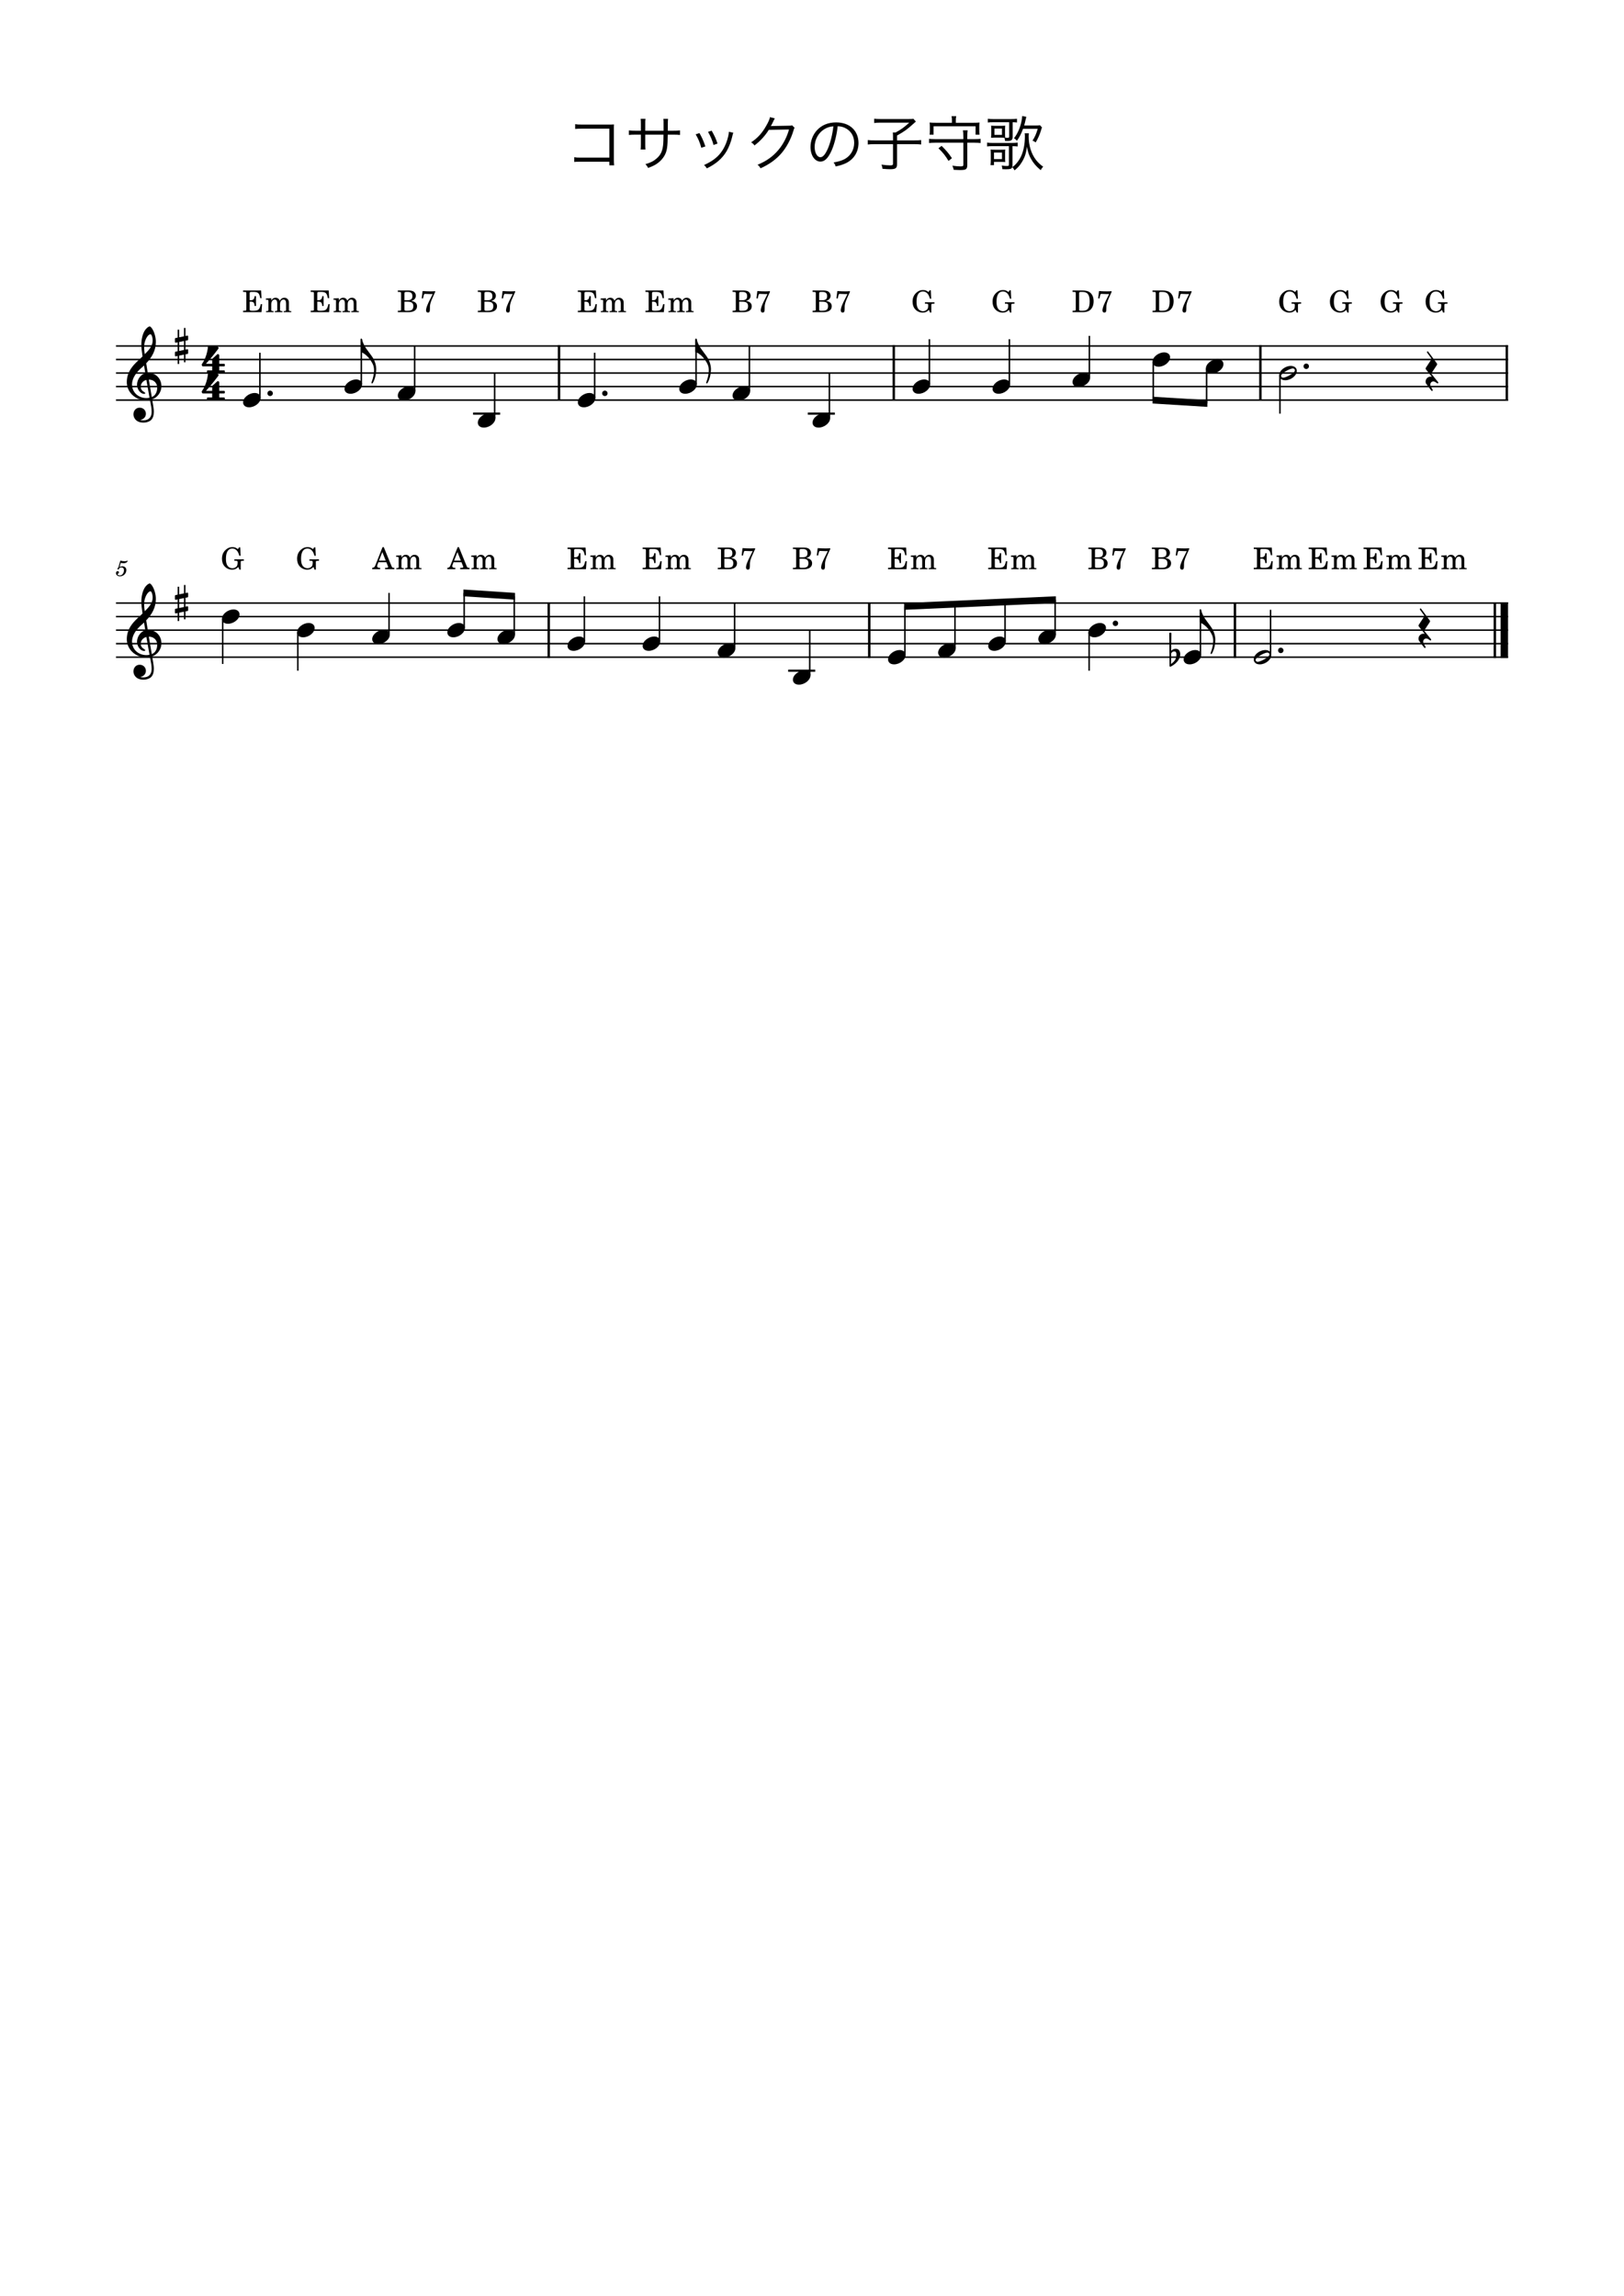 <?xml version="1.0" encoding="UTF-8" standalone="no"?>
<svg width="2977.2px" height="4208.4px" viewBox="0 0 2977.2 4208.4"
 xmlns="http://www.w3.org/2000/svg" xmlns:xlink="http://www.w3.org/1999/xlink" version="1.2" baseProfile="tiny">
<title>コサックの子守歌</title>
<desc>Generated by MuseScore Studio 4.4.1</desc>
<path class="" fill="#ffffff" fill-rule="evenodd" d="M0,0 L2977.2,0 L2977.2,4208.4 L0,4208.4 L0,0 "/>
<polyline class="StaffLines" fill="none" stroke="#000000" stroke-width="2.73" stroke-linejoin="bevel" points="212.598,634.198 2764.6,634.198"/>
<polyline class="StaffLines" fill="none" stroke="#000000" stroke-width="2.73" stroke-linejoin="bevel" points="212.598,658.998 2764.6,658.998"/>
<polyline class="StaffLines" fill="none" stroke="#000000" stroke-width="2.73" stroke-linejoin="bevel" points="212.598,683.798 2764.6,683.798"/>
<polyline class="StaffLines" fill="none" stroke="#000000" stroke-width="2.73" stroke-linejoin="bevel" points="212.598,708.598 2764.6,708.598"/>
<polyline class="StaffLines" fill="none" stroke="#000000" stroke-width="2.73" stroke-linejoin="bevel" points="212.598,733.398 2764.6,733.398"/>
<polyline class="StaffLines" fill="none" stroke="#000000" stroke-width="2.73" stroke-linejoin="bevel" points="212.598,1105.4 2764.6,1105.4"/>
<polyline class="StaffLines" fill="none" stroke="#000000" stroke-width="2.73" stroke-linejoin="bevel" points="212.598,1130.2 2764.6,1130.2"/>
<polyline class="StaffLines" fill="none" stroke="#000000" stroke-width="2.73" stroke-linejoin="bevel" points="212.598,1155 2764.6,1155"/>
<polyline class="StaffLines" fill="none" stroke="#000000" stroke-width="2.73" stroke-linejoin="bevel" points="212.598,1179.8 2764.6,1179.8"/>
<polyline class="StaffLines" fill="none" stroke="#000000" stroke-width="2.73" stroke-linejoin="bevel" points="212.598,1204.6 2764.6,1204.6"/>
<path class="Text" d="M1117.14,296.428 L1117.14,303.028 L1125.94,303.028 C1125.61,301.048 1125.39,297.088 1125.39,293.018 L1125.39,236.698 C1125.39,232.738 1125.39,230.868 1125.61,228.118 C1122.86,228.228 1121.32,228.338 1119.89,228.338 L1067.09,228.338 C1059.94,228.338 1058.29,228.228 1054.44,227.568 L1054.44,236.368 C1058.18,235.928 1060.49,235.818 1067.09,235.818 L1117.14,235.818 L1117.14,288.948 L1064.78,288.948 C1057.96,288.948 1056.42,288.838 1052.79,288.178 L1052.79,296.868 C1055.65,296.538 1055.65,296.538 1064.56,296.428 L1117.14,296.428 M1182.92,239.668 L1182.92,226.688 C1182.92,221.628 1182.92,220.748 1183.36,217.778 L1174.45,217.778 C1174.78,220.308 1174.89,222.288 1174.89,227.018 L1174.89,239.668 L1165.76,239.668 C1159.27,239.668 1156.85,239.558 1152.89,239.008 L1152.89,247.368 C1156.63,246.928 1159.82,246.818 1165.65,246.818 L1174.89,246.818 L1174.89,264.858 C1174.89,269.588 1174.78,271.678 1174.45,274.098 L1183.36,274.098 C1183.03,271.348 1182.92,269.918 1182.92,265.188 L1182.92,246.818 L1216.36,246.818 C1216.25,255.728 1216.14,259.138 1215.92,262.658 C1214.93,275.968 1211.85,283.228 1204.15,290.158 C1198.32,295.328 1192.71,298.188 1183.14,300.938 C1185.78,303.578 1186.66,304.788 1188.09,307.868 C1194.14,305.668 1197,304.348 1200.85,302.258 C1208.77,297.638 1214.93,291.368 1218.78,284.108 C1222.85,276.188 1223.95,269.148 1224.17,246.818 L1233.85,246.818 C1239.68,246.818 1242.87,246.928 1246.61,247.368 L1246.61,239.008 C1242.65,239.558 1240.23,239.668 1233.74,239.668 L1224.28,239.668 C1224.28,230.538 1224.28,230.538 1224.28,228.118 C1224.39,220.748 1224.39,220.748 1224.72,217.888 L1216.14,217.888 C1216.47,220.308 1216.47,221.188 1216.47,228.998 L1216.47,239.668 L1182.92,239.668 M1275.32,246.268 C1279.94,253.858 1283.02,261.228 1285.66,270.908 L1293.14,268.378 C1289.07,256.718 1286.65,251.548 1282.25,243.958 L1275.32,246.268 M1297.98,241.648 C1302.71,249.898 1306.12,257.928 1308.1,265.738 L1315.36,263.208 C1312.5,254.408 1310.52,250.008 1304.69,239.558 L1297.98,241.648 M1336.15,241.538 C1336.15,241.868 1336.15,241.868 1336.15,242.198 L1336.15,242.638 C1336.15,243.958 1335.71,246.488 1334.94,250.118 C1332.96,258.588 1329.77,266.838 1325.59,273.768 C1318,286.418 1307.66,294.888 1290.72,302.478 C1293.25,304.788 1294.13,305.888 1295.78,308.638 C1312.83,300.388 1324.38,290.268 1332.19,276.848 C1336.15,270.028 1340.11,259.908 1341.87,252.208 C1343.63,245.058 1343.63,245.058 1344.29,243.298 L1336.15,241.538 M1411.5,214.698 C1410.95,218.548 1408.75,223.498 1404.57,230.758 C1396.98,244.178 1388.62,253.308 1376.96,260.898 C1380.15,262.878 1381.25,263.868 1383.12,266.618 C1393.9,258.478 1402.7,248.798 1409.41,238.018 L1446.48,237.358 C1442.63,251.108 1436.03,263.978 1427.56,274.208 C1417,286.858 1405.34,295.218 1388.73,302.038 C1391.59,304.238 1392.47,305.338 1394.23,308.528 C1410.29,301.268 1422.39,292.578 1432.51,281.028 C1441.86,270.138 1449.89,255.178 1454.51,239.668 C1455.72,235.708 1455.72,235.598 1456.71,234.278 L1451.98,229.658 C1450.44,230.318 1450.11,230.428 1446.26,230.428 C1414.47,230.978 1414.47,230.978 1413.04,231.308 C1414.25,229.328 1415.24,227.458 1418.1,221.518 C1419.53,218.438 1419.53,218.438 1420.52,217.008 L1411.5,214.698 "/>
<path class="Text" d="M1535.69,231.418 C1541.19,231.638 1544.38,232.408 1548.45,234.168 C1559.56,239.118 1565.94,249.238 1565.94,261.778 C1565.94,275.308 1558.57,287.078 1546.47,292.578 C1541.3,294.998 1536.13,296.428 1528.1,297.748 C1530.19,300.388 1530.85,301.488 1531.95,305.118 C1539.54,303.468 1543.72,302.148 1548.67,300.058 C1564.62,293.238 1573.86,279.158 1573.86,262.108 C1573.86,251.548 1570.12,241.978 1563.19,235.268 C1556.04,228.228 1545.26,224.378 1532.94,224.378 C1518.2,224.378 1506.21,229.328 1497.41,239.008 C1490.04,247.258 1485.86,258.148 1485.86,269.368 C1485.86,284.768 1493.67,296.208 1504.12,296.208 C1512.04,296.208 1518.53,289.608 1524.91,275.088 C1529.86,263.538 1534.04,246.708 1535.69,231.418 M1527.77,231.528 C1526.34,245.608 1522.27,261.888 1517.76,272.228 C1513.03,283.008 1508.63,288.178 1504.01,288.178 C1498.07,288.178 1493.45,280.038 1493.45,269.478 C1493.45,255.838 1500.27,243.408 1511.38,236.698 C1516.44,233.618 1521.17,232.078 1527.77,231.528"/>
<path class="Text" d="M1637.11,257.378 L1604.55,257.378 C1598.39,257.378 1594.87,257.158 1590.8,256.718 L1590.8,264.858 C1594.98,264.418 1598.83,264.198 1604.33,264.198 L1637.11,264.198 L1637.11,299.948 C1637.11,302.588 1636.12,303.138 1631.83,303.138 C1627.32,303.138 1622.7,302.698 1615.99,301.708 C1617.09,304.568 1617.42,305.998 1617.86,309.408 C1624.9,309.958 1628.31,310.178 1631.83,310.178 C1641.84,310.178 1644.48,308.308 1644.48,300.938 L1644.48,264.198 L1675.39,264.198 C1681.33,264.198 1684.74,264.418 1688.7,264.858 L1688.7,256.718 C1684.96,257.158 1681.66,257.378 1675.39,257.378 L1644.48,257.378 L1644.48,248.468 C1658.67,240.438 1662.63,237.578 1675.06,226.358 C1676.6,224.928 1676.71,224.818 1679.02,222.838 L1674.51,217.778 C1672.53,218.108 1670.44,218.218 1665.93,218.218 L1613.79,218.218 C1609.17,218.218 1605.87,217.998 1602.57,217.558 L1602.57,225.478 C1605.43,225.038 1609.28,224.818 1613.68,224.818 L1666.92,224.818 C1658.01,232.958 1652.07,237.358 1641.84,242.858 L1636.78,242.858 C1637,245.168 1637.11,247.258 1637.11,250.118 L1637.11,257.378 M1773.29,255.068 L1773.29,250.338 C1773.29,245.278 1773.4,242.308 1773.95,238.898 L1765.26,238.898 C1765.81,241.868 1766.03,244.728 1766.03,250.338 L1766.03,255.068 L1714.33,255.068 C1709.6,255.068 1706.19,254.848 1703.22,254.408 L1703.22,262.218 C1706.41,261.778 1709.82,261.558 1714.33,261.558 L1766.03,261.558 L1766.03,302.258 C1766.03,304.458 1764.93,305.008 1760.75,305.008 C1756.57,305.008 1752.17,304.568 1745.9,303.688 C1747.44,307.098 1747.88,308.528 1748.43,311.278 C1752.61,311.498 1757.12,311.718 1759.65,311.718 C1765.7,311.718 1769,311.278 1770.54,310.178 C1772.41,308.858 1773.29,306.658 1773.29,303.028 L1773.29,261.558 L1786.6,261.558 C1791.22,261.558 1794.41,261.778 1797.71,262.218 L1797.71,254.408 C1794.74,254.848 1791.33,255.068 1786.6,255.068 L1773.29,255.068 M1745.13,225.038 L1715.21,225.038 C1710.59,225.038 1707.73,224.928 1704.21,224.598 C1704.54,226.798 1704.65,228.888 1704.65,232.078 L1704.65,239.228 C1704.65,242.638 1704.54,244.618 1704.21,246.928 L1711.47,246.928 L1711.47,231.528 L1788.47,231.528 L1788.47,246.928 L1795.73,246.928 C1795.4,244.618 1795.29,242.528 1795.29,239.228 L1795.29,232.078 C1795.29,228.778 1795.4,226.688 1795.73,224.598 C1792.21,224.928 1789.35,225.038 1784.73,225.038 L1752.28,225.038 L1752.28,219.758 C1752.28,217.228 1752.5,215.468 1753.05,212.938 L1744.36,212.938 C1744.91,215.578 1745.13,217.338 1745.13,219.868 L1745.13,225.038 M1745.13,289.938 C1738.97,280.808 1734.68,275.748 1726.21,267.388 L1720.38,271.788 C1728.74,279.818 1733.03,285.208 1738.86,294.998 L1745.13,289.938 M1878.45,244.398 C1878.78,246.158 1878.89,247.588 1878.89,249.238 C1878.89,256.938 1878.34,263.538 1877.02,270.138 C1874.49,282.788 1870.31,291.698 1862.83,300.168 C1860.3,303.028 1859.09,304.018 1855.68,306.328 C1856.01,304.788 1856.12,303.908 1856.12,300.938 L1856.12,267.938 C1860.08,268.048 1862.72,268.158 1865.69,268.488 L1865.69,261.338 C1862.83,261.778 1859.31,261.998 1854.58,261.998 L1819.38,261.998 C1815.2,261.998 1812.45,261.778 1809.59,261.338 L1809.59,268.488 C1812.23,268.048 1814.87,267.938 1819.49,267.938 L1849.63,267.938 L1849.63,300.828 C1849.63,304.018 1849.41,304.238 1845.12,304.238 C1842.7,304.238 1839.84,304.018 1836.43,303.468 C1837.2,305.998 1837.42,307.758 1837.53,310.068 C1840.5,310.178 1841.93,310.288 1844.02,310.288 C1848.31,310.288 1850.62,310.068 1852.71,309.408 C1854.14,308.968 1854.8,308.308 1855.68,306.438 C1857.77,308.528 1857.88,308.748 1859.97,312.268 C1865.8,307.538 1869.65,303.248 1873.17,297.418 C1878.67,288.508 1881.09,281.138 1882.63,269.038 C1884.28,278.498 1886.26,284.438 1890.22,291.368 C1894.73,299.398 1899.57,305.008 1907.93,311.938 C1908.26,311.388 1908.48,310.948 1908.59,310.618 C1909.36,309.518 1909.8,308.748 1909.91,308.528 C1910.35,307.868 1910.68,307.428 1912.44,305.558 C1906.39,301.268 1902.76,297.748 1899.02,292.908 C1890.44,281.578 1885.82,266.508 1885.82,249.788 C1885.82,247.478 1885.93,246.158 1886.26,244.398 L1878.45,244.398 M1850.07,224.048 L1850.07,250.008 C1850.07,252.098 1849.52,252.648 1847.1,252.648 C1845.56,252.648 1844.46,252.538 1842.81,252.318 C1842.59,250.228 1842.48,248.578 1842.48,244.728 L1842.48,237.908 C1842.48,234.388 1842.59,232.518 1842.81,230.318 C1840.61,230.538 1838.19,230.648 1834.01,230.648 L1825.87,230.648 C1821.69,230.648 1819.27,230.538 1816.96,230.318 C1817.18,232.738 1817.29,235.158 1817.29,239.008 L1817.29,245.938 C1817.29,247.588 1817.07,250.778 1816.85,252.538 C1819.16,252.318 1821.69,252.208 1823.89,252.208 L1834.34,252.208 C1836.98,252.208 1839.4,252.318 1841.27,252.428 C1841.93,254.188 1842.26,255.838 1842.48,258.258 C1843.91,258.258 1845.56,258.368 1846.77,258.368 C1854.36,258.368 1856.45,256.608 1856.45,250.228 L1856.45,224.048 C1860.52,224.158 1862.39,224.268 1864.37,224.598 L1864.37,217.668 C1861.4,218.108 1857.66,218.328 1852.82,218.328 L1821.14,218.328 C1816.74,218.328 1813.77,218.108 1810.91,217.668 L1810.91,224.598 C1813.66,224.158 1816.08,224.048 1820.7,224.048 L1850.07,224.048 M1823.01,235.598 L1836.87,235.598 L1836.87,247.258 L1823.01,247.258 L1823.01,235.598 M1877.57,230.098 C1878.78,225.698 1879.55,222.618 1880.21,219.428 C1880.76,216.898 1880.98,216.018 1881.53,214.148 L1873.94,212.608 C1873.94,215.138 1873.28,219.758 1872.29,223.938 C1869.87,235.268 1864.59,246.598 1858.87,253.308 C1861.4,254.958 1863.05,256.388 1864.26,258.038 C1868.99,251.438 1872.29,244.948 1875.48,236.148 L1902.43,236.148 C1899.46,246.048 1897.04,251.328 1892.86,257.708 C1894.95,258.588 1895.72,259.028 1898.69,261.008 C1902.43,254.848 1906.39,246.048 1908.15,239.778 C1909.03,236.588 1909.58,235.048 1910.24,233.618 L1906.5,229.548 C1904.74,229.988 1902.1,230.098 1897.48,230.098 L1877.57,230.098 M1822.24,302.698 L1822.24,296.758 L1834.67,296.758 C1839.29,296.758 1840.83,296.868 1842.92,297.088 C1842.59,294.888 1842.59,293.788 1842.59,289.498 L1842.59,281.908 C1842.59,277.508 1842.59,276.188 1842.92,274.098 C1840.72,274.428 1839.29,274.428 1834.01,274.428 L1824.99,274.428 C1819.82,274.428 1818.39,274.428 1815.97,274.098 C1816.3,276.738 1816.41,279.158 1816.41,282.788 L1816.41,293.568 C1816.41,297.308 1816.19,300.388 1815.75,302.698 L1822.24,302.698 M1822.24,279.598 L1836.87,279.598 L1836.87,291.588 L1822.24,291.588 L1822.24,279.598 "/>
<path class="MeasureNumber" d="M216.922,1040.48 C215.682,1041.24 215.322,1041.72 215.322,1042.52 C215.322,1043.28 215.962,1043.84 216.762,1043.84 C217.802,1043.84 218.402,1043.08 218.522,1041.6 C219.762,1040.6 221.082,1040.16 222.682,1040.16 C225.642,1040.16 227.282,1042 227.282,1045.32 C227.282,1050.52 223.922,1054.76 219.802,1054.76 C217.442,1054.76 215.522,1053.64 215.522,1052.32 C215.522,1052.08 215.562,1052 215.762,1051.88 C217.042,1051.28 218.082,1050.84 218.082,1049.16 C218.082,1047.88 217.082,1046.92 215.682,1046.92 C213.922,1046.92 212.602,1048.4 212.602,1050.32 C212.602,1053.84 215.642,1056.4 219.922,1056.4 C226.402,1056.4 231.642,1051.24 231.642,1044.84 C231.642,1040.8 228.562,1037.96 224.202,1037.96 C222.482,1037.96 221.082,1038.32 219.162,1039.28 L221.402,1031.72 C223.522,1032.16 225.202,1032.36 226.642,1032.36 C229.282,1032.36 231.642,1031.52 232.962,1030.12 C233.642,1029.32 234.042,1028.64 234.042,1028.12 C234.042,1027.88 233.922,1027.64 233.762,1027.64 C233.642,1027.64 233.562,1027.68 233.322,1027.8 C232.002,1028.44 230.322,1028.8 228.762,1028.8 C226.362,1028.8 223.522,1028.4 220.562,1027.64 L216.922,1040.48 "/>
<polyline class="BarLine" fill="none" stroke="#000000" stroke-width="4.46" stroke-linejoin="bevel" points="1024.82,632.834 1024.82,734.762"/>
<polyline class="BarLine" fill="none" stroke="#000000" stroke-width="4.46" stroke-linejoin="bevel" points="2762.37,632.834 2762.37,734.762"/>
<polyline class="BarLine" fill="none" stroke="#000000" stroke-width="4.46" stroke-linejoin="bevel" points="2263.93,1104.03 2263.93,1205.96"/>
<polyline class="BarLine" fill="none" stroke="#000000" stroke-width="4.46" stroke-linejoin="bevel" points="1593.55,1104.03 1593.55,1205.96"/>
<polyline class="BarLine" fill="none" stroke="#000000" stroke-width="4.46" stroke-linejoin="bevel" points="1005.95,1104.03 1005.95,1205.96"/>
<polyline class="BarLine" fill="none" stroke="#000000" stroke-width="4.46" stroke-linejoin="bevel" points="2740.42,1104.03 2740.42,1205.96"/>
<polyline class="BarLine" fill="none" stroke="#000000" stroke-width="13.64" stroke-linejoin="bevel" points="2757.78,1104.03 2757.78,1205.96"/>
<polyline class="BarLine" fill="none" stroke="#000000" stroke-width="4.46" stroke-linejoin="bevel" points="2310.64,632.834 2310.64,734.762"/>
<polyline class="BarLine" fill="none" stroke="#000000" stroke-width="4.46" stroke-linejoin="bevel" points="1638.47,632.834 1638.47,734.762"/>
<path class="Accidental" transform="matrix(0.992,0,0,0.992,2143.54,1204.6)" d="M12,-15.5 C7,-15.5 4.1,-12.4 3.6,-11.8 L4,-43.9 C4,-44.7 3.4,-45.3 2.6,-45.3 L1.4,-45.3 C0.6,-45.3 0,-44.7 0,-43.9 L0.5,16.2 C0.5,17 1.1,17.6 1.9,17.6 C2.1,17.6 2.5,17.5 2.7,17.4 C11.3,13.1 20.3,4.9 20.3,-5.4 C20.3,-10.6 17.9,-15.5 12,-15.5 M3.3,12.7 L3.6,-6.8 C3.8,-7.7 5.3,-10.6 9.3,-10.6 C12.9,-10.6 13.2,-7.2 13.2,-5.1 C13.2,3.8 9.9,7.5 3.3,12.7"/>
<polyline class="LedgerLine" fill="none" stroke="#000000" stroke-width="3.97" stroke-linejoin="bevel" points="1480.92,758.198 1530.5,758.198"/>
<polyline class="LedgerLine" fill="none" stroke="#000000" stroke-width="3.97" stroke-linejoin="bevel" points="1444.91,1229.4 1494.5,1229.4"/>
<polyline class="LedgerLine" fill="none" stroke="#000000" stroke-width="3.97" stroke-linejoin="bevel" points="867.265,758.198 916.85,758.198"/>
<polyline class="Stem" fill="none" stroke="#000000" stroke-width="2.73" stroke-linejoin="bevel" points="1934.33,1163.43 1934.33,1099.26"/>
<polyline class="Stem" fill="none" stroke="#000000" stroke-width="2.73" stroke-linejoin="bevel" points="2346.47,687.965 2346.47,758.198"/>
<polyline class="Stem" fill="none" stroke="#000000" stroke-width="2.73" stroke-linejoin="bevel" points="1090.15,729.43 1090.15,646.598"/>
<polyline class="Stem" fill="none" stroke="#000000" stroke-width="2.73" stroke-linejoin="bevel" points="942.758,1163.43 942.758,1092.91"/>
<polyline class="Stem" fill="none" stroke="#000000" stroke-width="2.73" stroke-linejoin="bevel" points="1071.28,1175.83 1071.28,1093"/>
<polyline class="Stem" fill="none" stroke="#000000" stroke-width="2.73" stroke-linejoin="bevel" points="850.942,1151.03 850.942,1086.89"/>
<polyline class="Stem" fill="none" stroke="#000000" stroke-width="2.73" stroke-linejoin="bevel" points="906.806,766.63 906.806,683.798"/>
<polyline class="Stem" fill="none" stroke="#000000" stroke-width="2.73" stroke-linejoin="bevel" points="2212.01,675.565 2212.01,739.514"/>
<polyline class="Stem" fill="none" stroke="#000000" stroke-width="2.73" stroke-linejoin="bevel" points="1276.05,704.63 1276.05,621.997"/>
<polyline class="Stem" fill="none" stroke="#000000" stroke-width="2.73" stroke-linejoin="bevel" points="713.217,1163.43 713.217,1086.8"/>
<polyline class="Stem" fill="none" stroke="#000000" stroke-width="2.73" stroke-linejoin="bevel" points="1373.81,717.03 1373.81,634.198"/>
<polyline class="Stem" fill="none" stroke="#000000" stroke-width="2.73" stroke-linejoin="bevel" points="1209,1175.83 1209,1093"/>
<polyline class="Stem" fill="none" stroke="#000000" stroke-width="2.73" stroke-linejoin="bevel" points="545.995,1159.16 545.995,1229.4"/>
<polyline class="Stem" fill="none" stroke="#000000" stroke-width="2.73" stroke-linejoin="bevel" points="1520.46,766.63 1520.46,683.798"/>
<polyline class="Stem" fill="none" stroke="#000000" stroke-width="2.73" stroke-linejoin="bevel" points="760.161,717.03 760.161,634.198"/>
<polyline class="Stem" fill="none" stroke="#000000" stroke-width="2.73" stroke-linejoin="bevel" points="1658.88,1200.63 1658.88,1111.54"/>
<polyline class="Stem" fill="none" stroke="#000000" stroke-width="2.73" stroke-linejoin="bevel" points="2200.74,1200.63 2200.74,1118"/>
<polyline class="Stem" fill="none" stroke="#000000" stroke-width="2.73" stroke-linejoin="bevel" points="408.27,1134.36 408.27,1217"/>
<polyline class="Stem" fill="none" stroke="#000000" stroke-width="2.73" stroke-linejoin="bevel" points="1484.45,1237.83 1484.45,1155"/>
<polyline class="Stem" fill="none" stroke="#000000" stroke-width="2.73" stroke-linejoin="bevel" points="1703.81,704.63 1703.81,621.798"/>
<polyline class="Stem" fill="none" stroke="#000000" stroke-width="2.73" stroke-linejoin="bevel" points="662.398,704.63 662.398,621.997"/>
<polyline class="Stem" fill="none" stroke="#000000" stroke-width="2.73" stroke-linejoin="bevel" points="1346.73,1188.23 1346.73,1105.4"/>
<polyline class="Stem" fill="none" stroke="#000000" stroke-width="2.73" stroke-linejoin="bevel" points="1850.45,704.63 1850.45,621.798"/>
<polyline class="Stem" fill="none" stroke="#000000" stroke-width="2.73" stroke-linejoin="bevel" points="476.501,729.43 476.501,646.598"/>
<polyline class="Stem" fill="none" stroke="#000000" stroke-width="2.73" stroke-linejoin="bevel" points="1750.7,1188.23 1750.7,1107.44"/>
<polyline class="Stem" fill="none" stroke="#000000" stroke-width="2.73" stroke-linejoin="bevel" points="1997.1,692.23 1997.1,615.598"/>
<polyline class="Stem" fill="none" stroke="#000000" stroke-width="2.73" stroke-linejoin="bevel" points="1842.52,1175.83 1842.52,1103.35"/>
<polyline class="Stem" fill="none" stroke="#000000" stroke-width="2.73" stroke-linejoin="bevel" points="1996.65,1159.16 1996.65,1229.4"/>
<polyline class="Stem" fill="none" stroke="#000000" stroke-width="2.73" stroke-linejoin="bevel" points="2114.24,663.165 2114.24,733.483"/>
<polyline class="Stem" fill="none" stroke="#000000" stroke-width="2.73" stroke-linejoin="bevel" points="2329.26,1200.63 2329.26,1117.8"/>
<path class="Hook" transform="matrix(0.992,0,0,0.992,661.034,621.798)" d="M0,22.7 C0,23 0.1,23.6 0.8,23.8 C5.1,25.2 13.7,30.6 20.2,41.7 C22,44.8 24.9,49.1 24.9,57.4 C24.9,64.6 23.1,72 20.4,79.2 C20.2,79.8 20.1,80.3 20.1,80.7 C20.1,81.4 20.5,81.7 21.2,81.7 C21.8,81.7 22.3,81.3 22.7,80.6 C27.2,72.6 28.9,63.3 28.9,54.2 C28.4,41.3 21,31.8 21,31.8 C21.3,31.8 11.8,19.5 9.1,15.3 C5.4,9.6 3.7,3.9 3.5,3.5 C3.4,3.2 2.5,-0.4 2.5,-0.4 C2.4,-0.8 1.9,-1.2 1.3,-1.2 C0.6,-1.2 0,-0.6 0,0.1 L0,22.7 "/>
<path class="Hook" transform="matrix(0.992,0,0,0.992,2199.38,1117.8)" d="M0,22.7 C0,23 0.1,23.6 0.8,23.8 C5.1,25.2 13.7,30.6 20.2,41.7 C22,44.8 24.9,49.1 24.9,57.4 C24.9,64.6 23.1,72 20.4,79.2 C20.2,79.8 20.1,80.3 20.1,80.7 C20.1,81.4 20.5,81.7 21.2,81.7 C21.8,81.7 22.3,81.3 22.7,80.6 C27.2,72.6 28.9,63.3 28.9,54.2 C28.4,41.3 21,31.8 21,31.8 C21.3,31.8 11.8,19.5 9.1,15.3 C5.4,9.6 3.7,3.9 3.5,3.5 C3.4,3.2 2.5,-0.4 2.5,-0.4 C2.4,-0.8 1.9,-1.2 1.3,-1.2 C0.6,-1.2 0,-0.6 0,0.1 L0,22.7 "/>
<path class="Hook" transform="matrix(0.992,0,0,0.992,1274.69,621.798)" d="M0,22.7 C0,23 0.1,23.6 0.8,23.8 C5.1,25.2 13.7,30.6 20.2,41.7 C22,44.8 24.9,49.1 24.9,57.4 C24.9,64.6 23.1,72 20.4,79.2 C20.2,79.8 20.1,80.3 20.1,80.7 C20.1,81.4 20.5,81.7 21.2,81.7 C21.8,81.7 22.3,81.3 22.7,80.6 C27.2,72.6 28.9,63.3 28.9,54.2 C28.4,41.3 21,31.8 21,31.8 C21.3,31.8 11.8,19.5 9.1,15.3 C5.4,9.6 3.7,3.9 3.5,3.5 C3.4,3.2 2.5,-0.4 2.5,-0.4 C2.4,-0.8 1.9,-1.2 1.3,-1.2 C0.6,-1.2 0,-0.6 0,0.1 L0,22.7 "/>
<path class="Note" transform="matrix(0.992,0,0,0.992,1903.47,1167.4)" d="M0,4.2 C0,8.5 3.1,13.3 11.2,13.3 C21.6,13.3 32.5,4.8 32.5,-4 C32.5,-9.9 27.5,-13.2 21.3,-13.2 C11.6,-13.2 0,-5 0,4.2"/>
<path class="Note" transform="matrix(0.992,0,0,0.992,1453.59,1241.8)" d="M0,4.2 C0,8.5 3.1,13.3 11.2,13.3 C21.6,13.3 32.5,4.8 32.5,-4 C32.5,-9.9 27.5,-13.2 21.3,-13.2 C11.6,-13.2 0,-5 0,4.2"/>
<path class="Note" transform="matrix(0.992,0,0,0.992,1811.66,1179.8)" d="M0,4.2 C0,8.5 3.1,13.3 11.2,13.3 C21.6,13.3 32.5,4.8 32.5,-4 C32.5,-9.9 27.5,-13.2 21.3,-13.2 C11.6,-13.2 0,-5 0,4.2"/>
<path class="Note" transform="matrix(0.992,0,0,0.992,1315.87,1192.2)" d="M0,4.2 C0,8.5 3.1,13.3 11.2,13.3 C21.6,13.3 32.5,4.8 32.5,-4 C32.5,-9.9 27.5,-13.2 21.3,-13.2 C11.6,-13.2 0,-5 0,4.2"/>
<path class="Note" transform="matrix(0.992,0,0,0.992,2112.88,658.998)" d="M0,4.2 C0,8.5 3.1,13.3 11.2,13.3 C21.6,13.3 32.5,4.8 32.5,-4 C32.5,-9.9 27.5,-13.2 21.3,-13.2 C11.6,-13.2 0,-5 0,4.2"/>
<path class="Note" transform="matrix(0.992,0,0,0.992,2345.11,683.798)" d="M21.3,-13.2 C11.6,-13.2 0,-5.1 0,4.2 C0,8.5 3.1,13.3 11.2,13.3 C21.6,13.3 32.5,4.8 32.5,-4 C32.5,-9.9 27.5,-13.2 21.3,-13.2 M7.5,8.6 C4.2,8.6 3.5,5.9 3.5,5 C3.5,0.1 20.3,-8.5 25,-8.5 C27.4,-8.5 29,-7.1 29,-4.9 C29,0.1 12.1,8.6 7.5,8.6"/>
<path class="Note" transform="matrix(0.992,0,0,0.992,1966.23,696.198)" d="M0,4.2 C0,8.5 3.1,13.3 11.2,13.3 C21.6,13.3 32.5,4.8 32.5,-4 C32.5,-9.9 27.5,-13.2 21.3,-13.2 C11.6,-13.2 0,-5 0,4.2"/>
<path class="Note" transform="matrix(0.992,0,0,0.992,1719.84,1192.2)" d="M0,4.2 C0,8.5 3.1,13.3 11.2,13.3 C21.6,13.3 32.5,4.8 32.5,-4 C32.5,-9.9 27.5,-13.2 21.3,-13.2 C11.6,-13.2 0,-5 0,4.2"/>
<path class="Note" transform="matrix(0.992,0,0,0.992,1995.29,1155)" d="M0,4.2 C0,8.5 3.1,13.3 11.2,13.3 C21.6,13.3 32.5,4.8 32.5,-4 C32.5,-9.9 27.5,-13.2 21.3,-13.2 C11.6,-13.2 0,-5 0,4.2"/>
<path class="Note" transform="matrix(0.992,0,0,0.992,631.538,708.598)" d="M0,4.2 C0,8.5 3.1,13.3 11.2,13.3 C21.6,13.3 32.5,4.8 32.5,-4 C32.5,-9.9 27.5,-13.2 21.3,-13.2 C11.6,-13.2 0,-5 0,4.2"/>
<path class="Note" transform="matrix(0.992,0,0,0.992,1178.14,1179.8)" d="M0,4.2 C0,8.5 3.1,13.3 11.2,13.3 C21.6,13.3 32.5,4.8 32.5,-4 C32.5,-9.9 27.5,-13.2 21.3,-13.2 C11.6,-13.2 0,-5 0,4.2"/>
<path class="Note" transform="matrix(0.992,0,0,0.992,1628.02,1204.6)" d="M0,4.2 C0,8.5 3.1,13.3 11.2,13.3 C21.6,13.3 32.5,4.8 32.5,-4 C32.5,-9.9 27.5,-13.2 21.3,-13.2 C11.6,-13.2 0,-5 0,4.2"/>
<path class="Note" transform="matrix(0.992,0,0,0.992,445.641,733.398)" d="M0,4.2 C0,8.5 3.1,13.3 11.2,13.3 C21.6,13.3 32.5,4.8 32.5,-4 C32.5,-9.9 27.5,-13.2 21.3,-13.2 C11.6,-13.2 0,-5 0,4.2"/>
<path class="Note" transform="matrix(0.992,0,0,0.992,1819.59,708.598)" d="M0,4.2 C0,8.5 3.1,13.3 11.2,13.3 C21.6,13.3 32.5,4.8 32.5,-4 C32.5,-9.9 27.5,-13.2 21.3,-13.2 C11.6,-13.2 0,-5 0,4.2"/>
<path class="Note" transform="matrix(0.992,0,0,0.992,1672.95,708.598)" d="M0,4.2 C0,8.5 3.1,13.3 11.2,13.3 C21.6,13.3 32.5,4.8 32.5,-4 C32.5,-9.9 27.5,-13.2 21.3,-13.2 C11.6,-13.2 0,-5 0,4.2"/>
<path class="Note" transform="matrix(0.992,0,0,0.992,729.301,720.998)" d="M0,4.2 C0,8.5 3.1,13.3 11.2,13.3 C21.6,13.3 32.5,4.8 32.5,-4 C32.5,-9.9 27.5,-13.2 21.3,-13.2 C11.6,-13.2 0,-5 0,4.2"/>
<path class="Note" transform="matrix(0.992,0,0,0.992,1040.42,1179.8)" d="M0,4.2 C0,8.5 3.1,13.3 11.2,13.3 C21.6,13.3 32.5,4.8 32.5,-4 C32.5,-9.9 27.5,-13.2 21.3,-13.2 C11.6,-13.2 0,-5 0,4.2"/>
<path class="Note" transform="matrix(0.992,0,0,0.992,875.945,770.598)" d="M0,4.2 C0,8.5 3.1,13.3 11.2,13.3 C21.6,13.3 32.5,4.8 32.5,-4 C32.5,-9.9 27.5,-13.2 21.3,-13.2 C11.6,-13.2 0,-5 0,4.2"/>
<path class="Note" transform="matrix(0.992,0,0,0.992,406.906,1130.2)" d="M0,4.2 C0,8.5 3.1,13.3 11.2,13.3 C21.6,13.3 32.5,4.8 32.5,-4 C32.5,-9.9 27.5,-13.2 21.3,-13.2 C11.6,-13.2 0,-5 0,4.2"/>
<path class="Note" transform="matrix(0.992,0,0,0.992,1489.6,770.598)" d="M0,4.2 C0,8.5 3.1,13.3 11.2,13.3 C21.6,13.3 32.5,4.8 32.5,-4 C32.5,-9.9 27.5,-13.2 21.3,-13.2 C11.6,-13.2 0,-5 0,4.2"/>
<path class="Note" transform="matrix(0.992,0,0,0.992,2169.88,1204.6)" d="M0,4.2 C0,8.5 3.1,13.3 11.2,13.3 C21.6,13.3 32.5,4.8 32.5,-4 C32.5,-9.9 27.5,-13.2 21.3,-13.2 C11.6,-13.2 0,-5 0,4.2"/>
<path class="Note" transform="matrix(0.992,0,0,0.992,544.631,1155)" d="M0,4.2 C0,8.5 3.1,13.3 11.2,13.3 C21.6,13.3 32.5,4.8 32.5,-4 C32.5,-9.9 27.5,-13.2 21.3,-13.2 C11.6,-13.2 0,-5 0,4.2"/>
<path class="Note" transform="matrix(0.992,0,0,0.992,1342.95,720.998)" d="M0,4.2 C0,8.5 3.1,13.3 11.2,13.3 C21.6,13.3 32.5,4.8 32.5,-4 C32.5,-9.9 27.5,-13.2 21.3,-13.2 C11.6,-13.2 0,-5 0,4.2"/>
<path class="Note" transform="matrix(0.992,0,0,0.992,1245.19,708.598)" d="M0,4.2 C0,8.5 3.1,13.3 11.2,13.3 C21.6,13.3 32.5,4.8 32.5,-4 C32.5,-9.9 27.5,-13.2 21.3,-13.2 C11.6,-13.2 0,-5 0,4.2"/>
<path class="Note" transform="matrix(0.992,0,0,0.992,682.356,1167.4)" d="M0,4.2 C0,8.5 3.1,13.3 11.2,13.3 C21.6,13.3 32.5,4.8 32.5,-4 C32.5,-9.9 27.5,-13.2 21.3,-13.2 C11.6,-13.2 0,-5 0,4.2"/>
<path class="Note" transform="matrix(0.992,0,0,0.992,2298.4,1204.6)" d="M21.3,-13.2 C11.6,-13.2 0,-5.1 0,4.2 C0,8.5 3.1,13.3 11.2,13.3 C21.6,13.3 32.5,4.8 32.5,-4 C32.5,-9.9 27.5,-13.2 21.3,-13.2 M7.5,8.6 C4.2,8.6 3.5,5.9 3.5,5 C3.5,0.1 20.3,-8.5 25,-8.5 C27.4,-8.5 29,-7.1 29,-4.9 C29,0.1 12.1,8.6 7.5,8.6"/>
<path class="Note" transform="matrix(0.992,0,0,0.992,911.898,1167.4)" d="M0,4.2 C0,8.5 3.1,13.3 11.2,13.3 C21.6,13.3 32.5,4.8 32.5,-4 C32.5,-9.9 27.5,-13.2 21.3,-13.2 C11.6,-13.2 0,-5 0,4.2"/>
<path class="Note" transform="matrix(0.992,0,0,0.992,820.081,1155)" d="M0,4.2 C0,8.5 3.1,13.3 11.2,13.3 C21.6,13.3 32.5,4.8 32.5,-4 C32.5,-9.9 27.5,-13.2 21.3,-13.2 C11.6,-13.2 0,-5 0,4.2"/>
<path class="Note" transform="matrix(0.992,0,0,0.992,1059.29,733.398)" d="M0,4.2 C0,8.5 3.1,13.3 11.2,13.3 C21.6,13.3 32.5,4.8 32.5,-4 C32.5,-9.9 27.5,-13.2 21.3,-13.2 C11.6,-13.2 0,-5 0,4.2"/>
<path class="Note" transform="matrix(0.992,0,0,0.992,2210.64,671.398)" d="M0,4.2 C0,8.5 3.1,13.3 11.2,13.3 C21.6,13.3 32.5,4.8 32.5,-4 C32.5,-9.9 27.5,-13.2 21.3,-13.2 C11.6,-13.2 0,-5 0,4.2"/>
<path class="Clef" transform="matrix(0.992,0,0,0.992,232.438,708.598)" d="M12.3,51.3 C12.3,57.9 17.3,66.6 30.8,66.6 C35.5,66.6 39.6,65.4 43.2,63.2 C48.6,59.4 50,52.8 50,46.5 C50,42.6 49.4,38.1 48.4,32.4 C48.1,30.4 47.5,27.4 46.9,23.5 C56.7,20.3 64,10.1 64,-0.2 C64,-15.3 53.3,-25.5 38.7,-25.5 C37.7,-31.5 36.7,-37.4 35.9,-43 C46.4,-54.1 53.7,-66.6 53.7,-82.5 C53.7,-91.6 50.9,-99 49.3,-102.6 C46.9,-107.7 44,-111.2 42.2,-111.2 C41.5,-111.2 38.4,-110 35.1,-106.1 C28.7,-98.5 26.9,-85.7 26.9,-77.3 C26.9,-71.9 27.4,-67 29.1,-55.8 C29,-55.7 23.8,-50.4 21.7,-48.7 C12.6,-40.3 0,-28.1 0,-8.1 C0,10.6 16.3,25.3 34.9,25.3 C37.8,25.3 40.5,25 42.8,24.6 C44.7,34.2 45.9,41.2 45.9,46.5 C45.9,56.9 40.5,62.4 30.4,62.4 C28,62.4 25.9,61.9 25.7,61.9 C25.6,61.8 25.4,61.7 25.4,61.6 C25.4,61.4 25.6,61.3 25.9,61.3 C30.6,60.5 35.3,56.5 35.3,50.1 C35.3,44.7 31.2,39 23.7,39 C16.7,39 12.3,44.7 12.3,51.3 M33.2,-82.2 C34.1,-86.2 38.7,-96.7 43.9,-96.7 C45.4,-96.7 47.8,-91.9 47.8,-84.9 C47.8,-74.5 40.1,-66.7 33.2,-59.9 C32.6,-63.9 32.1,-67.8 32.1,-72 C32.1,-75.7 32.4,-79.1 33.2,-82.2 M42,20.6 C40,21 38.1,21.2 36.2,21.2 C21.9,21.2 9.7,11.2 9.7,-3.9 C9.7,-16.1 18.3,-27 27.1,-34.6 C28.8,-36.1 30.4,-37.5 31.9,-39 C32.8,-33.6 33.5,-28.9 34.2,-24.8 C25.1,-22.1 18.9,-12.5 18.9,-3.1 C18.9,3.9 24.4,13.5 32.4,13.5 C33.2,13.5 34.1,13.1 34.1,12.2 C34.1,11.3 33.1,10.8 31.9,10 C28,7.6 25.8,5 25.8,0.1 C25.8,-6 30.4,-10.9 36.2,-12.3 L42,20.6 M56.2,2.1 C56.2,9.2 53.3,16.5 46.2,19.4 C44.1,7.4 41.4,-8.5 40.7,-12.9 C49.7,-12.9 56.2,-6.8 56.2,2.1"/>
<path class="Clef" transform="matrix(0.992,0,0,0.992,232.438,1179.8)" d="M12.3,51.3 C12.3,57.9 17.3,66.6 30.8,66.6 C35.5,66.6 39.6,65.4 43.2,63.2 C48.6,59.4 50,52.8 50,46.5 C50,42.6 49.4,38.1 48.4,32.4 C48.1,30.4 47.5,27.4 46.9,23.5 C56.7,20.3 64,10.1 64,-0.2 C64,-15.3 53.3,-25.5 38.7,-25.5 C37.7,-31.5 36.7,-37.4 35.9,-43 C46.4,-54.1 53.7,-66.6 53.7,-82.5 C53.7,-91.6 50.9,-99 49.3,-102.6 C46.9,-107.7 44,-111.2 42.2,-111.2 C41.5,-111.2 38.4,-110 35.1,-106.1 C28.7,-98.5 26.9,-85.7 26.9,-77.3 C26.9,-71.9 27.4,-67 29.1,-55.8 C29,-55.7 23.8,-50.4 21.7,-48.7 C12.6,-40.3 0,-28.1 0,-8.1 C0,10.6 16.3,25.3 34.9,25.3 C37.8,25.3 40.5,25 42.8,24.6 C44.7,34.2 45.9,41.2 45.9,46.5 C45.9,56.9 40.5,62.4 30.4,62.4 C28,62.4 25.9,61.9 25.7,61.9 C25.6,61.8 25.4,61.7 25.4,61.6 C25.4,61.4 25.6,61.3 25.9,61.3 C30.6,60.5 35.3,56.5 35.3,50.1 C35.3,44.7 31.2,39 23.7,39 C16.7,39 12.3,44.7 12.3,51.3 M33.2,-82.2 C34.1,-86.2 38.7,-96.7 43.9,-96.7 C45.4,-96.7 47.8,-91.9 47.8,-84.9 C47.8,-74.5 40.1,-66.7 33.2,-59.9 C32.6,-63.9 32.1,-67.8 32.1,-72 C32.1,-75.7 32.4,-79.1 33.2,-82.2 M42,20.6 C40,21 38.1,21.2 36.2,21.2 C21.9,21.2 9.7,11.2 9.7,-3.9 C9.7,-16.1 18.3,-27 27.1,-34.6 C28.8,-36.1 30.4,-37.5 31.9,-39 C32.8,-33.6 33.5,-28.9 34.2,-24.8 C25.1,-22.1 18.9,-12.5 18.9,-3.1 C18.9,3.9 24.4,13.5 32.4,13.5 C33.2,13.5 34.1,13.1 34.1,12.2 C34.1,11.3 33.1,10.8 31.9,10 C28,7.6 25.8,5 25.8,0.1 C25.8,-6 30.4,-10.9 36.2,-12.3 L42,20.6 M56.2,2.1 C56.2,9.2 53.3,16.5 46.2,19.4 C44.1,7.4 41.4,-8.5 40.7,-12.9 C49.7,-12.9 56.2,-6.8 56.2,2.1"/>
<path class="KeySig" transform="matrix(0.992,0,0,0.992,320.711,634.198)" d="M23.3,-10.5 C23.9,-10.6 24.4,-11.3 24.4,-11.9 L24.4,-17.8 C24.4,-18.8 23.7,-19.2 22.8,-19.2 L19.5,-18.5 L19.5,-33.4 L16.7,-33.4 L16.7,-17.9 L7.8,-16.1 L7.8,-30.2 L5,-30.2 L5,-15.5 L1.1,-14.7 C0.5,-14.6 0,-13.9 0,-13.3 L0,-7.5 C0,-6.4 0.8,-6.1 1.7,-6.1 L5,-6.8 L5,9.7 L1.1,10.5 C0.5,10.6 0,11.3 0,11.9 L0,17.7 C0,18.8 0.8,19.1 1.7,19.1 L5,18.4 L5,33.3 L7.8,33.3 L7.8,17.8 L16.7,16 L16.7,30.1 L19.5,30.1 L19.5,15.4 L23.3,14.7 C23.9,14.6 24.4,13.9 24.4,13.3 L24.4,7.4 C24.4,6.4 23.7,6 22.8,6 L19.5,6.7 L19.5,-9.8 L23.3,-10.5 M7.8,-7.4 L16.7,-9.2 L16.7,7.3 L7.8,9.2 L7.8,-7.4 "/>
<path class="KeySig" transform="matrix(0.992,0,0,0.992,320.711,1105.4)" d="M23.3,-10.5 C23.9,-10.6 24.4,-11.3 24.4,-11.9 L24.4,-17.8 C24.4,-18.8 23.7,-19.2 22.8,-19.2 L19.5,-18.5 L19.5,-33.4 L16.7,-33.4 L16.7,-17.9 L7.8,-16.1 L7.8,-30.2 L5,-30.2 L5,-15.5 L1.1,-14.7 C0.5,-14.6 0,-13.9 0,-13.3 L0,-7.5 C0,-6.4 0.8,-6.1 1.7,-6.1 L5,-6.8 L5,9.7 L1.1,10.5 C0.5,10.6 0,11.3 0,11.9 L0,17.7 C0,18.8 0.8,19.1 1.7,19.1 L5,18.4 L5,33.3 L7.8,33.3 L7.8,17.8 L16.7,16 L16.7,30.1 L19.5,30.1 L19.5,15.4 L23.3,14.7 C23.9,14.6 24.4,13.9 24.4,13.3 L24.4,7.4 C24.4,6.4 23.7,6 22.8,6 L19.5,6.7 L19.5,-9.8 L23.3,-10.5 M7.8,-7.4 L16.7,-9.2 L16.7,7.3 L7.8,9.2 L7.8,-7.4 "/>
<path class="TimeSig" transform="matrix(0.992,0,0,0.992,368.327,658.998)" d="M20.8,12.7 L20.8,20.1 L12.5,20.1 C11.8,20.1 11.1,20.7 11.1,21.5 L11.1,23.4 C11.1,24.2 11.8,24.8 12.5,24.8 L42.8,24.8 C43.6,24.8 44.2,24.2 44.2,23.4 L44.2,21.5 C44.2,20.7 43.6,20.1 42.8,20.1 L33.9,20.1 L33.9,12.7 L42.8,12.7 C43.6,12.7 44.2,12 44.2,11.2 L44.2,9.3 C44.2,8.6 43.6,7.9 42.8,7.9 L33.9,7.9 L33.9,-8 C33.9,-8.6 33.6,-9.1 33.1,-9.3 L31.9,-9.9 C31.7,-10 31.4,-10.1 31.2,-10.1 C30.9,-10 30.5,-9.9 30.3,-9.7 L21.2,-1.4 C20.9,-1.1 20.8,-0.7 20.8,-0.3 L20.8,7.9 L9.3,7.9 C9.3,7.9 20.4,-4.1 32.2,-19.9 C32.6,-20.4 32.7,-20.9 32.7,-21.3 C32.7,-21.8 32.5,-22.2 32.4,-22.3 L30.2,-24.5 C30,-24.7 29.6,-24.9 29.2,-24.9 C28.6,-24.9 15.1,-24.9 14.4,-24.9 C13.6,-24.9 13.1,-24.3 13,-23.7 C13,-23.7 12.5,-16.3 9.9,-8.2 C7.3,-0.1 4.3,4.9 1.7,8.6 C1.7,8.6 1.4,9.1 1.4,9.7 C1.4,9.9 1.4,10.1 1.5,10.3 C1.9,11 2.5,12.1 2.5,12.1 C2.5,12.1 2.7,12.7 3.6,12.7 L20.8,12.7 "/>
<path class="TimeSig" transform="matrix(0.992,0,0,0.992,368.327,708.598)" d="M20.8,12.7 L20.8,20.1 L12.5,20.1 C11.8,20.1 11.1,20.7 11.1,21.5 L11.1,23.4 C11.1,24.2 11.8,24.8 12.5,24.8 L42.8,24.8 C43.6,24.8 44.2,24.2 44.2,23.4 L44.2,21.5 C44.2,20.7 43.6,20.1 42.8,20.1 L33.9,20.1 L33.9,12.7 L42.8,12.7 C43.6,12.7 44.2,12 44.2,11.2 L44.2,9.3 C44.2,8.6 43.6,7.9 42.8,7.9 L33.9,7.9 L33.9,-8 C33.9,-8.6 33.6,-9.1 33.1,-9.3 L31.9,-9.9 C31.7,-10 31.4,-10.1 31.2,-10.1 C30.9,-10 30.5,-9.9 30.3,-9.7 L21.2,-1.4 C20.9,-1.1 20.8,-0.7 20.8,-0.3 L20.8,7.9 L9.3,7.9 C9.3,7.9 20.4,-4.1 32.2,-19.9 C32.6,-20.4 32.7,-20.9 32.7,-21.3 C32.7,-21.8 32.5,-22.2 32.4,-22.3 L30.2,-24.5 C30,-24.7 29.6,-24.9 29.2,-24.9 C28.6,-24.9 15.1,-24.9 14.4,-24.9 C13.6,-24.9 13.1,-24.3 13,-23.7 C13,-23.7 12.5,-16.3 9.9,-8.2 C7.3,-0.1 4.3,4.9 1.7,8.6 C1.7,8.6 1.4,9.1 1.4,9.7 C1.4,9.9 1.4,10.1 1.5,10.3 C1.9,11 2.5,12.1 2.5,12.1 C2.5,12.1 2.7,12.7 3.6,12.7 L20.8,12.7 "/>
<path class="Rest" transform="matrix(0.992,0,0,0.992,2600.46,1155)" d="M23,16.6 C22.9,16.5 22.7,16.3 22.4,15.9 L10.9,1.7 C10.8,1.6 10.7,1.3 10.7,1.1 C10.7,0.8 10.8,0.4 10.9,0.2 L21.1,-15.2 C21.2,-15.4 21.3,-15.7 21.3,-15.9 L21.3,-16.8 C21.3,-17.1 21.2,-17.4 21,-17.6 L4.8,-39.5 C4.8,-39.5 4.4,-40.1 3.8,-40.1 C3.5,-40.1 3.3,-40.1 3,-39.8 C2.6,-39.5 2.5,-39.1 2.5,-38.8 C2.5,-38.2 2.8,-37.7 2.8,-37.7 L10.4,-27.3 C10.6,-27 10.7,-26.6 10.7,-26.1 C10.7,-25.7 10.6,-25.2 10.4,-24.9 L0.3,-9.5 C0.2,-9.3 0.1,-8.9 0.1,-8.7 L0.1,-7.8 C0.1,-7.5 0.2,-7.2 0.4,-7 L11.6,6.9 C11.2,6.8 10.3,6.6 9.1,6.6 C4,6.6 0,10.8 0,15.9 C0,17.3 0.3,18.7 1.1,19.8 C3.2,23 10.7,32.5 10.7,32.5 C10.7,32.5 11.2,33.1 11.9,33.1 C12.1,33.1 12.3,33.1 12.5,32.9 C13,32.5 13.2,32.1 13.2,31.7 C13.2,31.3 13,31 12.9,30.8 C12.6,30.3 9.4,24.5 9.4,24.5 C9.4,24.5 8.7,23.1 8.7,21.3 C8.7,18.1 11.1,15.5 14.3,15.5 C15.6,15.5 16.7,15.9 17.5,16.4 L21.4,18.9 C21.4,18.9 21.8,19.1 22.2,19.1 C22.6,19.1 22.9,19 23.2,18.6 C23.4,18.3 23.5,18 23.5,17.7 C23.5,17.4 23.4,17.2 23.2,16.9 L23,16.6 "/>
<path class="Rest" transform="matrix(0.992,0,0,0.992,2613.49,683.798)" d="M23,16.6 C22.9,16.5 22.7,16.3 22.4,15.9 L10.9,1.7 C10.8,1.6 10.7,1.3 10.7,1.1 C10.7,0.8 10.8,0.4 10.9,0.2 L21.1,-15.2 C21.2,-15.4 21.3,-15.7 21.3,-15.9 L21.3,-16.8 C21.3,-17.1 21.2,-17.4 21,-17.6 L4.8,-39.5 C4.8,-39.5 4.4,-40.1 3.8,-40.1 C3.5,-40.1 3.3,-40.1 3,-39.8 C2.6,-39.5 2.5,-39.1 2.5,-38.8 C2.5,-38.2 2.8,-37.7 2.8,-37.7 L10.4,-27.3 C10.6,-27 10.7,-26.6 10.7,-26.1 C10.7,-25.7 10.6,-25.2 10.4,-24.9 L0.3,-9.5 C0.2,-9.3 0.1,-8.9 0.1,-8.7 L0.1,-7.8 C0.1,-7.5 0.2,-7.2 0.4,-7 L11.6,6.9 C11.2,6.8 10.3,6.6 9.1,6.6 C4,6.6 0,10.8 0,15.9 C0,17.3 0.3,18.7 1.1,19.8 C3.2,23 10.7,32.5 10.7,32.5 C10.7,32.5 11.2,33.1 11.9,33.1 C12.1,33.1 12.3,33.1 12.5,32.9 C13,32.5 13.2,32.1 13.2,31.7 C13.2,31.3 13,31 12.9,30.8 C12.6,30.3 9.4,24.5 9.4,24.5 C9.4,24.5 8.7,23.1 8.7,21.3 C8.7,18.1 11.1,15.5 14.3,15.5 C15.6,15.5 16.7,15.9 17.5,16.4 L21.4,18.9 C21.4,18.9 21.8,19.1 22.2,19.1 C22.6,19.1 22.9,19 23.2,18.6 C23.4,18.3 23.5,18 23.5,17.7 C23.5,17.4 23.4,17.2 23.2,16.9 L23,16.6 "/>
<path class="Beam" fill-rule="evenodd" d="M849.578,1080.59 L944.122,1086.79 L944.122,1099.21 L849.578,1093.01 L849.578,1080.59 "/>
<path class="Beam" fill-rule="evenodd" d="M1657.52,1105.39 L1935.7,1092.99 L1935.7,1105.4 L1657.52,1117.8 L1657.52,1105.39 "/>
<path class="Beam" fill-rule="evenodd" d="M2112.88,727.187 L2213.37,733.387 L2213.37,745.81 L2112.88,739.61 L2112.88,727.187 "/>
<path class="Harmony" d="M602.628,532.488 L569.573,532.488 L569.573,535.073 L570.563,535.073 C573.698,535.128 574.743,535.293 575.183,535.843 C575.513,536.338 575.513,536.448 575.513,539.253 L575.513,565.433 C575.513,568.238 575.513,568.348 575.183,568.843 C574.743,569.393 573.698,569.613 570.563,569.613 L569.573,569.613 L569.573,572.198 L603.343,572.198 L604.443,557.513 L602.023,557.513 C599.933,567.303 597.678,569.393 589.263,569.613 L585.633,569.613 C582.333,569.503 581.508,568.953 581.673,566.973 L581.673,552.948 L582.773,552.948 C588.438,552.728 590.473,554.763 590.693,560.868 L593.278,560.868 L593.278,542.828 L590.693,542.828 C590.363,548.218 588.218,550.363 582.993,550.363 L581.673,550.363 L581.673,537.823 C581.618,535.513 582.168,535.128 585.138,535.073 L587.998,535.073 C597.018,535.018 599.273,536.998 601.033,546.513 L603.398,546.513 L602.628,532.488 "/>
<path class="Harmony" d="M621.19,546.568 L611.4,547.173 L611.4,549.538 L613.655,549.538 C615.745,549.593 616.02,549.923 616.02,552.288 L616.02,568.018 C615.965,568.843 615.91,569.173 615.69,569.448 C615.305,569.943 614.26,570.163 611.895,570.218 L611.675,570.218 L611.675,572.198 L625.535,572.198 L625.535,570.218 L625.315,570.218 C621.685,570.108 621.19,569.833 621.19,567.798 L621.19,557.623 C621.19,552.728 623.885,549.098 627.46,549.098 C630.595,549.098 632.19,551.353 632.19,555.808 L632.19,568.073 C632.135,568.788 632.08,569.173 631.805,569.448 C631.475,569.943 630.375,570.163 628.01,570.218 L627.79,570.218 L627.79,572.198 L641.705,572.198 L641.705,570.218 L641.485,570.218 C637.855,570.108 637.36,569.833 637.36,567.853 L637.36,558.118 C637.36,552.618 639.835,549.098 643.685,549.098 C646.82,549.098 648.36,551.463 648.36,556.413 L648.36,568.018 C648.305,568.788 648.25,569.173 647.975,569.448 C647.645,569.943 646.545,570.163 644.18,570.218 L643.96,570.218 L643.96,572.198 L657.875,572.198 L657.875,570.218 L657.655,570.218 C654.025,570.108 653.53,569.833 653.53,567.798 L653.53,555.313 C653.53,551.903 653.2,550.748 651.77,548.878 C650.175,546.843 647.92,545.743 645.28,545.743 C641.705,545.743 639.065,547.448 636.7,551.243 C635.765,547.943 632.795,545.743 629.11,545.743 C625.755,545.743 623.335,547.338 621.19,550.803 L621.19,546.568 "/>
<path class="Harmony" d="M875.954,532.488 L875.954,535.073 L876.944,535.073 C880.079,535.128 881.124,535.293 881.564,535.843 C881.894,536.338 881.894,536.448 881.894,539.253 L881.894,565.433 C881.894,568.238 881.894,568.348 881.564,568.843 C881.124,569.393 880.079,569.613 876.944,569.613 L875.954,569.613 L875.954,572.198 L895.919,572.198 C905.434,572.198 911.154,568.183 911.154,561.418 C911.154,555.918 907.689,552.783 900.154,551.463 C902.794,550.913 904.004,550.418 905.434,549.373 C907.689,547.668 909.064,544.973 909.064,542.223 C909.064,538.648 906.864,535.183 903.674,533.808 C901.694,532.928 898.944,532.488 895.699,532.488 L875.954,532.488 M888.054,550.363 L888.054,537.823 C888.054,535.678 888.769,535.128 891.684,535.073 L893.884,535.073 C899.274,535.073 902.684,536.833 902.684,542.828 C902.684,548.273 900.044,550.363 892.949,550.363 L888.054,550.363 M888.054,552.948 L892.894,552.948 C901.309,552.948 904.389,555.203 904.389,561.253 C904.389,568.623 899.769,569.613 893.554,569.613 L891.244,569.613 C888.494,569.613 887.944,569.063 888.054,566.148 L888.054,552.948 "/>
<path class="Harmony" d="M919.706,546.788 L922.126,547.173 L923.116,542.828 C923.941,539.198 924.326,538.648 925.921,538.648 C926.196,538.648 926.636,538.648 927.131,538.703 C933.896,539.033 933.896,539.033 936.426,539.033 C937.141,539.033 938.406,539.033 939.946,538.978 L936.206,546.513 C932.136,554.598 931.641,555.588 930.266,558.998 C928.561,563.123 927.681,566.588 927.681,568.898 C927.681,571.428 929.001,572.968 931.146,572.968 C933.786,572.968 934.831,571.208 934.776,566.423 C934.501,558.503 935.491,554.653 941.376,541.783 C942.366,539.638 943.411,537.438 944.401,535.293 L944.401,533.698 C941.101,533.973 939.341,534.083 935.931,534.083 C931.146,534.083 927.351,533.918 921.411,533.478 L919.706,546.788 "/>
<path class="Harmony" d="M1211.2,1003.69 L1178.14,1003.69 L1178.14,1006.27 L1179.13,1006.27 C1182.27,1006.33 1183.31,1006.49 1183.75,1007.04 C1184.08,1007.54 1184.08,1007.65 1184.08,1010.45 L1184.08,1036.63 C1184.08,1039.44 1184.08,1039.55 1183.75,1040.04 C1183.31,1040.59 1182.27,1040.81 1179.13,1040.81 L1178.14,1040.81 L1178.14,1043.4 L1211.91,1043.4 L1213.01,1028.71 L1210.59,1028.71 C1208.5,1038.5 1206.25,1040.59 1197.83,1040.81 L1194.2,1040.81 C1190.9,1040.7 1190.08,1040.15 1190.24,1038.17 L1190.24,1024.15 L1191.34,1024.15 C1197.01,1023.93 1199.04,1025.96 1199.26,1032.07 L1201.85,1032.07 L1201.85,1014.03 L1199.26,1014.03 C1198.93,1019.42 1196.79,1021.56 1191.56,1021.56 L1190.24,1021.56 L1190.24,1009.02 C1190.19,1006.71 1190.74,1006.33 1193.71,1006.27 L1196.57,1006.27 C1205.59,1006.22 1207.84,1008.2 1209.6,1017.71 L1211.97,1017.71 L1211.2,1003.69 "/>
<path class="Harmony" d="M1229.76,1017.77 L1219.97,1018.37 L1219.97,1020.74 L1222.23,1020.74 C1224.32,1020.79 1224.59,1021.12 1224.59,1023.49 L1224.59,1039.22 C1224.54,1040.04 1224.48,1040.37 1224.26,1040.65 C1223.88,1041.14 1222.83,1041.36 1220.47,1041.42 L1220.25,1041.42 L1220.25,1043.4 L1234.11,1043.4 L1234.11,1041.42 L1233.89,1041.42 C1230.26,1041.31 1229.76,1041.03 1229.76,1039 L1229.76,1028.82 C1229.76,1023.93 1232.46,1020.3 1236.03,1020.3 C1239.17,1020.3 1240.76,1022.55 1240.76,1027.01 L1240.76,1039.27 C1240.71,1039.99 1240.65,1040.37 1240.38,1040.65 C1240.05,1041.14 1238.95,1041.36 1236.58,1041.42 L1236.36,1041.42 L1236.36,1043.4 L1250.28,1043.4 L1250.28,1041.42 L1250.06,1041.42 C1246.43,1041.31 1245.93,1041.03 1245.93,1039.05 L1245.93,1029.32 C1245.93,1023.82 1248.41,1020.3 1252.26,1020.3 C1255.39,1020.3 1256.93,1022.66 1256.93,1027.61 L1256.93,1039.22 C1256.88,1039.99 1256.82,1040.37 1256.55,1040.65 C1256.22,1041.14 1255.12,1041.36 1252.75,1041.42 L1252.53,1041.42 L1252.53,1043.4 L1266.45,1043.4 L1266.45,1041.42 L1266.23,1041.42 C1262.6,1041.31 1262.1,1041.03 1262.1,1039 L1262.1,1026.51 C1262.1,1023.1 1261.77,1021.95 1260.34,1020.08 C1258.75,1018.04 1256.49,1016.94 1253.85,1016.94 C1250.28,1016.94 1247.64,1018.65 1245.27,1022.44 C1244.34,1019.14 1241.37,1016.94 1237.68,1016.94 C1234.33,1016.94 1231.91,1018.54 1229.76,1022 L1229.76,1017.77 "/>
<path class="Harmony" d="M1073.47,1003.69 L1040.42,1003.69 L1040.42,1006.27 L1041.41,1006.27 C1044.54,1006.33 1045.59,1006.49 1046.03,1007.04 C1046.36,1007.54 1046.36,1007.65 1046.36,1010.45 L1046.36,1036.63 C1046.36,1039.44 1046.36,1039.55 1046.03,1040.04 C1045.59,1040.59 1044.54,1040.81 1041.41,1040.81 L1040.42,1040.81 L1040.42,1043.4 L1074.19,1043.4 L1075.29,1028.71 L1072.87,1028.71 C1070.78,1038.5 1068.52,1040.59 1060.11,1040.81 L1056.48,1040.81 C1053.18,1040.7 1052.35,1040.15 1052.52,1038.17 L1052.52,1024.15 L1053.62,1024.15 C1059.28,1023.93 1061.32,1025.96 1061.54,1032.07 L1064.12,1032.07 L1064.12,1014.03 L1061.54,1014.03 C1061.21,1019.42 1059.06,1021.56 1053.84,1021.56 L1052.52,1021.56 L1052.52,1009.02 C1052.46,1006.71 1053.01,1006.33 1055.98,1006.27 L1058.84,1006.27 C1067.86,1006.22 1070.12,1008.2 1071.88,1017.71 L1074.24,1017.71 L1073.47,1003.69 "/>
<path class="Harmony" d="M1092.04,1017.77 L1082.25,1018.37 L1082.25,1020.74 L1084.5,1020.74 C1086.59,1020.79 1086.87,1021.12 1086.87,1023.49 L1086.87,1039.22 C1086.81,1040.04 1086.76,1040.37 1086.54,1040.65 C1086.15,1041.14 1085.11,1041.36 1082.74,1041.42 L1082.52,1041.42 L1082.52,1043.4 L1096.38,1043.4 L1096.38,1041.42 L1096.16,1041.42 C1092.53,1041.31 1092.04,1041.03 1092.04,1039 L1092.04,1028.82 C1092.04,1023.93 1094.73,1020.3 1098.31,1020.3 C1101.44,1020.3 1103.04,1022.55 1103.04,1027.01 L1103.04,1039.27 C1102.98,1039.99 1102.93,1040.37 1102.65,1040.65 C1102.32,1041.14 1101.22,1041.36 1098.86,1041.42 L1098.64,1041.42 L1098.64,1043.4 L1112.55,1043.4 L1112.55,1041.42 L1112.33,1041.42 C1108.7,1041.31 1108.21,1041.03 1108.21,1039.05 L1108.21,1029.32 C1108.21,1023.82 1110.68,1020.3 1114.53,1020.3 C1117.67,1020.3 1119.21,1022.66 1119.21,1027.61 L1119.21,1039.22 C1119.15,1039.99 1119.1,1040.37 1118.82,1040.65 C1118.49,1041.14 1117.39,1041.36 1115.03,1041.42 L1114.81,1041.42 L1114.81,1043.4 L1128.72,1043.4 L1128.72,1041.42 L1128.5,1041.42 C1124.87,1041.31 1124.38,1041.03 1124.38,1039 L1124.38,1026.51 C1124.38,1023.1 1124.05,1021.95 1122.62,1020.08 C1121.02,1018.04 1118.77,1016.94 1116.13,1016.94 C1112.55,1016.94 1109.91,1018.65 1107.55,1022.44 C1106.61,1019.14 1103.64,1016.94 1099.96,1016.94 C1096.6,1016.94 1094.18,1018.54 1092.04,1022 L1092.04,1017.77 "/>
<path class="Harmony" d="M841.309,1002.92 L838.999,1002.92 L826.349,1034.98 C824.864,1039.27 823.434,1040.59 820.299,1040.81 L820.079,1040.81 L820.079,1043.4 L834.654,1043.4 L834.654,1040.81 L833.554,1040.81 C830.584,1040.81 829.099,1039.77 829.099,1037.68 C829.099,1036.96 829.264,1036.3 829.594,1035.37 L831.409,1030.53 L845.984,1030.53 L848.954,1037.9 C849.284,1038.78 849.394,1039.11 849.394,1039.38 C849.394,1040.26 848.019,1040.81 845.984,1040.81 L843.674,1040.81 L843.674,1043.4 L860.724,1043.4 L860.724,1040.81 L859.954,1040.81 C857.094,1040.76 856.599,1040.43 855.334,1037.29 L841.309,1002.92 M838.614,1011.94 L844.829,1027.56 L832.509,1027.56 L838.614,1011.94 "/>
<path class="Harmony" d="M873.73,1017.77 L863.94,1018.37 L863.94,1020.74 L866.195,1020.74 C868.285,1020.79 868.56,1021.12 868.56,1023.49 L868.56,1039.22 C868.505,1040.04 868.45,1040.37 868.23,1040.65 C867.845,1041.14 866.8,1041.36 864.435,1041.42 L864.215,1041.42 L864.215,1043.4 L878.075,1043.4 L878.075,1041.42 L877.855,1041.42 C874.225,1041.31 873.73,1041.03 873.73,1039 L873.73,1028.82 C873.73,1023.93 876.425,1020.3 880,1020.3 C883.135,1020.3 884.73,1022.55 884.73,1027.01 L884.73,1039.27 C884.675,1039.99 884.62,1040.37 884.345,1040.65 C884.015,1041.14 882.915,1041.36 880.55,1041.42 L880.33,1041.42 L880.33,1043.4 L894.245,1043.4 L894.245,1041.42 L894.025,1041.42 C890.395,1041.31 889.9,1041.03 889.9,1039.05 L889.9,1029.32 C889.9,1023.82 892.375,1020.3 896.225,1020.3 C899.36,1020.3 900.9,1022.66 900.9,1027.61 L900.9,1039.22 C900.845,1039.99 900.79,1040.37 900.515,1040.65 C900.185,1041.14 899.085,1041.36 896.72,1041.42 L896.5,1041.42 L896.5,1043.4 L910.415,1043.4 L910.415,1041.42 L910.195,1041.42 C906.565,1041.31 906.07,1041.03 906.07,1039 L906.07,1026.51 C906.07,1023.1 905.74,1021.95 904.31,1020.08 C902.715,1018.04 900.46,1016.94 897.82,1016.94 C894.245,1016.94 891.605,1018.65 889.24,1022.44 C888.305,1019.14 885.335,1016.94 881.65,1016.94 C878.295,1016.94 875.875,1018.54 873.73,1022 L873.73,1017.77 "/>
<path class="Harmony" d="M1453.6,1003.69 L1453.6,1006.27 L1454.59,1006.27 C1457.73,1006.33 1458.77,1006.49 1459.21,1007.04 C1459.54,1007.54 1459.54,1007.65 1459.54,1010.45 L1459.54,1036.63 C1459.54,1039.44 1459.54,1039.55 1459.21,1040.04 C1458.77,1040.59 1457.73,1040.81 1454.59,1040.81 L1453.6,1040.81 L1453.6,1043.4 L1473.57,1043.4 C1483.08,1043.4 1488.8,1039.38 1488.8,1032.62 C1488.8,1027.12 1485.34,1023.98 1477.8,1022.66 C1480.44,1022.11 1481.65,1021.62 1483.08,1020.57 C1485.34,1018.87 1486.71,1016.17 1486.71,1013.42 C1486.71,1009.85 1484.51,1006.38 1481.32,1005.01 C1479.34,1004.13 1476.59,1003.69 1473.35,1003.69 L1453.6,1003.69 M1465.7,1021.56 L1465.7,1009.02 C1465.7,1006.88 1466.42,1006.33 1469.33,1006.27 L1471.53,1006.27 C1476.92,1006.27 1480.33,1008.03 1480.33,1014.03 C1480.33,1019.47 1477.69,1021.56 1470.6,1021.56 L1465.7,1021.56 M1465.7,1024.15 L1470.54,1024.15 C1478.96,1024.15 1482.04,1026.4 1482.04,1032.45 C1482.04,1039.82 1477.42,1040.81 1471.2,1040.81 L1468.89,1040.81 C1466.14,1040.81 1465.59,1040.26 1465.7,1037.35 L1465.7,1024.15 "/>
<path class="Harmony" d="M1497.35,1017.99 L1499.77,1018.37 L1500.76,1014.03 C1501.59,1010.4 1501.97,1009.85 1503.57,1009.85 C1503.84,1009.85 1504.28,1009.85 1504.78,1009.9 C1511.54,1010.23 1511.54,1010.23 1514.07,1010.23 C1514.79,1010.23 1516.05,1010.23 1517.59,1010.18 L1513.85,1017.71 C1509.78,1025.8 1509.29,1026.79 1507.91,1030.2 C1506.21,1034.32 1505.33,1037.79 1505.33,1040.1 C1505.33,1042.63 1506.65,1044.17 1508.79,1044.17 C1511.43,1044.17 1512.48,1042.41 1512.42,1037.62 C1512.15,1029.7 1513.14,1025.85 1519.02,1012.98 C1520.01,1010.84 1521.06,1008.64 1522.05,1006.49 L1522.05,1004.9 C1518.75,1005.17 1516.99,1005.28 1513.58,1005.28 C1508.79,1005.28 1505,1005.12 1499.06,1004.68 L1497.35,1017.99 "/>
<path class="Harmony" d="M703.584,1002.92 L701.274,1002.92 L688.624,1034.98 C687.139,1039.27 685.709,1040.59 682.574,1040.81 L682.354,1040.81 L682.354,1043.4 L696.929,1043.4 L696.929,1040.81 L695.829,1040.81 C692.859,1040.81 691.374,1039.77 691.374,1037.68 C691.374,1036.96 691.539,1036.3 691.869,1035.37 L693.684,1030.53 L708.259,1030.53 L711.229,1037.9 C711.559,1038.78 711.669,1039.11 711.669,1039.38 C711.669,1040.26 710.294,1040.81 708.259,1040.81 L705.949,1040.81 L705.949,1043.4 L722.999,1043.4 L722.999,1040.81 L722.229,1040.81 C719.369,1040.76 718.874,1040.43 717.609,1037.29 L703.584,1002.92 M700.889,1011.94 L707.104,1027.56 L694.784,1027.56 L700.889,1011.94 "/>
<path class="Harmony" d="M736.005,1017.77 L726.215,1018.37 L726.215,1020.74 L728.47,1020.74 C730.56,1020.79 730.835,1021.12 730.835,1023.49 L730.835,1039.22 C730.78,1040.04 730.725,1040.37 730.505,1040.65 C730.12,1041.14 729.075,1041.36 726.71,1041.42 L726.49,1041.42 L726.49,1043.4 L740.35,1043.4 L740.35,1041.42 L740.13,1041.42 C736.5,1041.31 736.005,1041.03 736.005,1039 L736.005,1028.82 C736.005,1023.93 738.7,1020.3 742.275,1020.3 C745.41,1020.3 747.005,1022.55 747.005,1027.01 L747.005,1039.27 C746.95,1039.99 746.895,1040.37 746.62,1040.65 C746.29,1041.14 745.19,1041.36 742.825,1041.42 L742.605,1041.42 L742.605,1043.4 L756.52,1043.4 L756.52,1041.42 L756.3,1041.42 C752.67,1041.31 752.175,1041.03 752.175,1039.05 L752.175,1029.32 C752.175,1023.82 754.65,1020.3 758.5,1020.3 C761.635,1020.3 763.175,1022.66 763.175,1027.61 L763.175,1039.22 C763.12,1039.99 763.065,1040.37 762.79,1040.65 C762.46,1041.14 761.36,1041.36 758.995,1041.42 L758.775,1041.42 L758.775,1043.4 L772.69,1043.4 L772.69,1041.42 L772.47,1041.42 C768.84,1041.31 768.345,1041.03 768.345,1039 L768.345,1026.51 C768.345,1023.1 768.015,1021.95 766.585,1020.08 C764.99,1018.04 762.735,1016.94 760.095,1016.94 C756.52,1016.94 753.88,1018.65 751.515,1022.44 C750.58,1019.14 747.61,1016.94 743.925,1016.94 C740.57,1016.94 738.15,1018.54 736.005,1022 L736.005,1017.77 "/>
<path class="Harmony" d="M578.085,1003.3 L575.995,1003.3 L573.85,1006.6 C570.275,1003.8 567.855,1002.86 563.84,1002.86 C559.495,1002.86 556.085,1004.07 552.62,1006.88 C547.175,1011.28 544.645,1016.83 544.645,1024.26 C544.645,1029.87 546.24,1034.54 549.485,1038.12 C552.895,1041.97 557.955,1044.22 563.235,1044.22 C567.855,1044.22 571.1,1042.79 574.675,1039.22 L576.71,1044.17 L579.02,1044.17 L579.02,1032.07 C579.02,1029.26 579.02,1029.15 579.35,1028.66 C579.845,1028.05 580.835,1027.89 583.97,1027.89 L584.795,1027.89 L584.795,1025.3 L567.305,1025.3 L567.305,1027.89 L568.35,1027.89 C572.97,1027.89 573.355,1028.16 573.355,1031.24 C573.355,1033.61 572.97,1035.75 572.255,1037.07 C570.88,1039.77 567.36,1041.64 563.785,1041.64 C560.21,1041.64 556.69,1039.82 554.82,1037.07 C552.785,1033.99 551.905,1030.14 551.905,1024.26 C551.905,1011.99 555.975,1005.45 563.62,1005.45 C569.89,1005.45 574.235,1009.96 576.49,1018.76 L578.855,1018.76 L578.085,1003.3 "/>
<path class="Harmony" d="M440.36,1003.3 L438.27,1003.3 L436.125,1006.6 C432.55,1003.8 430.13,1002.86 426.115,1002.86 C421.77,1002.86 418.36,1004.07 414.895,1006.88 C409.45,1011.28 406.92,1016.83 406.92,1024.26 C406.92,1029.87 408.515,1034.54 411.76,1038.12 C415.17,1041.97 420.23,1044.22 425.51,1044.22 C430.13,1044.22 433.375,1042.79 436.95,1039.22 L438.985,1044.17 L441.295,1044.17 L441.295,1032.07 C441.295,1029.26 441.295,1029.15 441.625,1028.66 C442.12,1028.05 443.11,1027.89 446.245,1027.89 L447.07,1027.89 L447.07,1025.3 L429.58,1025.3 L429.58,1027.89 L430.625,1027.89 C435.245,1027.89 435.63,1028.16 435.63,1031.24 C435.63,1033.61 435.245,1035.75 434.53,1037.07 C433.155,1039.77 429.635,1041.64 426.06,1041.64 C422.485,1041.64 418.965,1039.82 417.095,1037.07 C415.06,1033.99 414.18,1030.14 414.18,1024.26 C414.18,1011.99 418.25,1005.45 425.895,1005.45 C432.165,1005.45 436.51,1009.96 438.765,1018.76 L441.13,1018.76 L440.36,1003.3 "/>
<path class="Harmony" d="M2646.95,532.103 L2644.86,532.103 L2642.71,535.403 C2639.14,532.598 2636.72,531.663 2632.7,531.663 C2628.36,531.663 2624.95,532.873 2621.48,535.678 C2616.04,540.078 2613.51,545.633 2613.51,553.058 C2613.51,558.668 2615.1,563.343 2618.35,566.918 C2621.76,570.768 2626.82,573.023 2632.1,573.023 C2636.72,573.023 2639.96,571.593 2643.54,568.018 L2645.57,572.968 L2647.88,572.968 L2647.88,560.868 C2647.88,558.063 2647.88,557.953 2648.21,557.458 C2648.71,556.853 2649.7,556.688 2652.83,556.688 L2653.66,556.688 L2653.66,554.103 L2636.17,554.103 L2636.17,556.688 L2637.21,556.688 C2641.83,556.688 2642.22,556.963 2642.22,560.043 C2642.22,562.408 2641.83,564.553 2641.12,565.873 C2639.74,568.568 2636.22,570.438 2632.65,570.438 C2629.07,570.438 2625.55,568.623 2623.68,565.873 C2621.65,562.793 2620.77,558.943 2620.77,553.058 C2620.77,540.793 2624.84,534.248 2632.48,534.248 C2638.75,534.248 2643.1,538.758 2645.35,547.558 L2647.72,547.558 L2646.95,532.103 "/>
<path class="Harmony" d="M2564.46,532.103 L2562.37,532.103 L2560.22,535.403 C2556.65,532.598 2554.23,531.663 2550.21,531.663 C2545.87,531.663 2542.46,532.873 2538.99,535.678 C2533.55,540.078 2531.02,545.633 2531.02,553.058 C2531.02,558.668 2532.61,563.343 2535.86,566.918 C2539.27,570.768 2544.33,573.023 2549.61,573.023 C2554.23,573.023 2557.47,571.593 2561.05,568.018 L2563.08,572.968 L2565.39,572.968 L2565.39,560.868 C2565.39,558.063 2565.39,557.953 2565.72,557.458 C2566.22,556.853 2567.21,556.688 2570.34,556.688 L2571.17,556.688 L2571.17,554.103 L2553.68,554.103 L2553.68,556.688 L2554.72,556.688 C2559.34,556.688 2559.73,556.963 2559.73,560.043 C2559.73,562.408 2559.34,564.553 2558.63,565.873 C2557.25,568.568 2553.73,570.438 2550.16,570.438 C2546.58,570.438 2543.06,568.623 2541.19,565.873 C2539.16,562.793 2538.28,558.943 2538.28,553.058 C2538.28,540.793 2542.35,534.248 2549.99,534.248 C2556.26,534.248 2560.61,538.758 2562.86,547.558 L2565.23,547.558 L2564.46,532.103 "/>
<path class="Harmony" d="M1661.08,1003.69 L1628.02,1003.69 L1628.02,1006.27 L1629.01,1006.27 C1632.15,1006.33 1633.19,1006.49 1633.63,1007.04 C1633.96,1007.54 1633.96,1007.65 1633.96,1010.45 L1633.96,1036.63 C1633.96,1039.44 1633.96,1039.55 1633.63,1040.04 C1633.19,1040.59 1632.15,1040.81 1629.01,1040.81 L1628.02,1040.81 L1628.02,1043.4 L1661.79,1043.4 L1662.89,1028.71 L1660.47,1028.71 C1658.38,1038.5 1656.13,1040.59 1647.71,1040.81 L1644.08,1040.81 C1640.78,1040.7 1639.96,1040.15 1640.12,1038.17 L1640.12,1024.15 L1641.22,1024.15 C1646.89,1023.93 1648.92,1025.96 1649.14,1032.07 L1651.73,1032.07 L1651.73,1014.03 L1649.14,1014.03 C1648.81,1019.42 1646.67,1021.56 1641.44,1021.56 L1640.12,1021.56 L1640.12,1009.02 C1640.07,1006.71 1640.62,1006.33 1643.59,1006.27 L1646.45,1006.27 C1655.47,1006.22 1657.72,1008.2 1659.48,1017.71 L1661.85,1017.71 L1661.08,1003.69 "/>
<path class="Harmony" d="M1679.64,1017.77 L1669.85,1018.37 L1669.85,1020.74 L1672.1,1020.74 C1674.19,1020.79 1674.47,1021.12 1674.47,1023.49 L1674.47,1039.22 C1674.41,1040.04 1674.36,1040.37 1674.14,1040.65 C1673.75,1041.14 1672.71,1041.36 1670.34,1041.42 L1670.12,1041.42 L1670.12,1043.4 L1683.98,1043.4 L1683.98,1041.42 L1683.76,1041.42 C1680.13,1041.31 1679.64,1041.03 1679.64,1039 L1679.64,1028.82 C1679.64,1023.93 1682.33,1020.3 1685.91,1020.3 C1689.04,1020.3 1690.64,1022.55 1690.64,1027.01 L1690.64,1039.27 C1690.58,1039.99 1690.53,1040.37 1690.25,1040.65 C1689.92,1041.14 1688.82,1041.36 1686.46,1041.42 L1686.24,1041.42 L1686.24,1043.4 L1700.15,1043.4 L1700.15,1041.42 L1699.93,1041.42 C1696.3,1041.31 1695.81,1041.03 1695.81,1039.05 L1695.81,1029.32 C1695.81,1023.82 1698.28,1020.3 1702.13,1020.3 C1705.27,1020.3 1706.81,1022.66 1706.81,1027.61 L1706.81,1039.22 C1706.75,1039.99 1706.7,1040.37 1706.42,1040.65 C1706.09,1041.14 1704.99,1041.36 1702.63,1041.42 L1702.41,1041.42 L1702.41,1043.4 L1716.32,1043.4 L1716.32,1041.42 L1716.1,1041.42 C1712.47,1041.31 1711.98,1041.03 1711.98,1039 L1711.98,1026.51 C1711.98,1023.1 1711.65,1021.95 1710.22,1020.08 C1708.62,1018.04 1706.37,1016.94 1703.73,1016.94 C1700.15,1016.94 1697.51,1018.65 1695.15,1022.44 C1694.21,1019.14 1691.24,1016.94 1687.56,1016.94 C1684.2,1016.94 1681.78,1018.54 1679.64,1022 L1679.64,1017.77 "/>
<path class="Harmony" d="M2471.51,532.103 L2469.42,532.103 L2467.28,535.403 C2463.7,532.598 2461.28,531.663 2457.27,531.663 C2452.92,531.663 2449.51,532.873 2446.05,535.678 C2440.6,540.078 2438.07,545.633 2438.07,553.058 C2438.07,558.668 2439.67,563.343 2442.91,566.918 C2446.32,570.768 2451.38,573.023 2456.66,573.023 C2461.28,573.023 2464.53,571.593 2468.1,568.018 L2470.14,572.968 L2472.45,572.968 L2472.45,560.868 C2472.45,558.063 2472.45,557.953 2472.78,557.458 C2473.27,556.853 2474.26,556.688 2477.4,556.688 L2478.22,556.688 L2478.22,554.103 L2460.73,554.103 L2460.73,556.688 L2461.78,556.688 C2466.4,556.688 2466.78,556.963 2466.78,560.043 C2466.78,562.408 2466.4,564.553 2465.68,565.873 C2464.31,568.568 2460.79,570.438 2457.21,570.438 C2453.64,570.438 2450.12,568.623 2448.25,565.873 C2446.21,562.793 2445.33,558.943 2445.33,553.058 C2445.33,540.793 2449.4,534.248 2457.05,534.248 C2463.32,534.248 2467.66,538.758 2469.92,547.558 L2472.28,547.558 L2471.51,532.103 "/>
<path class="Harmony" d="M2378.56,532.103 L2376.47,532.103 L2374.33,535.403 C2370.75,532.598 2368.33,531.663 2364.32,531.663 C2359.97,531.663 2356.56,532.873 2353.1,535.678 C2347.65,540.078 2345.12,545.633 2345.12,553.058 C2345.12,558.668 2346.72,563.343 2349.96,566.918 C2353.37,570.768 2358.43,573.023 2363.71,573.023 C2368.33,573.023 2371.58,571.593 2375.15,568.018 L2377.19,572.968 L2379.5,572.968 L2379.5,560.868 C2379.5,558.063 2379.5,557.953 2379.83,557.458 C2380.32,556.853 2381.31,556.688 2384.45,556.688 L2385.27,556.688 L2385.27,554.103 L2367.78,554.103 L2367.78,556.688 L2368.83,556.688 C2373.45,556.688 2373.83,556.963 2373.83,560.043 C2373.83,562.408 2373.45,564.553 2372.73,565.873 C2371.36,568.568 2367.84,570.438 2364.26,570.438 C2360.69,570.438 2357.17,568.623 2355.3,565.873 C2353.26,562.793 2352.38,558.943 2352.38,553.058 C2352.38,540.793 2356.45,534.248 2364.1,534.248 C2370.37,534.248 2374.71,538.758 2376.97,547.558 L2379.33,547.558 L2378.56,532.103 "/>
<path class="Harmony" d="M2633.52,1003.69 L2600.47,1003.69 L2600.47,1006.27 L2601.46,1006.27 C2604.59,1006.33 2605.64,1006.49 2606.08,1007.04 C2606.41,1007.54 2606.41,1007.65 2606.41,1010.45 L2606.41,1036.63 C2606.41,1039.44 2606.41,1039.55 2606.08,1040.04 C2605.64,1040.59 2604.59,1040.81 2601.46,1040.81 L2600.47,1040.81 L2600.47,1043.4 L2634.24,1043.4 L2635.34,1028.71 L2632.92,1028.71 C2630.83,1038.5 2628.57,1040.59 2620.16,1040.81 L2616.53,1040.81 C2613.23,1040.7 2612.4,1040.15 2612.57,1038.17 L2612.57,1024.15 L2613.67,1024.15 C2619.33,1023.93 2621.37,1025.96 2621.59,1032.07 L2624.17,1032.07 L2624.17,1014.03 L2621.59,1014.03 C2621.26,1019.42 2619.11,1021.56 2613.89,1021.56 L2612.57,1021.56 L2612.57,1009.02 C2612.51,1006.71 2613.06,1006.33 2616.03,1006.27 L2618.89,1006.27 C2627.91,1006.22 2630.17,1008.2 2631.93,1017.71 L2634.29,1017.71 L2633.52,1003.69 "/>
<path class="Harmony" d="M2652.08,1017.77 L2642.29,1018.37 L2642.29,1020.74 L2644.55,1020.74 C2646.64,1020.79 2646.91,1021.12 2646.91,1023.49 L2646.91,1039.22 C2646.86,1040.04 2646.8,1040.37 2646.58,1040.65 C2646.2,1041.14 2645.15,1041.36 2642.79,1041.42 L2642.57,1041.42 L2642.57,1043.4 L2656.43,1043.4 L2656.43,1041.42 L2656.21,1041.42 C2652.58,1041.31 2652.08,1041.03 2652.08,1039 L2652.08,1028.82 C2652.08,1023.93 2654.78,1020.3 2658.35,1020.3 C2661.49,1020.3 2663.08,1022.55 2663.08,1027.01 L2663.08,1039.27 C2663.03,1039.99 2662.97,1040.37 2662.7,1040.65 C2662.37,1041.14 2661.27,1041.36 2658.9,1041.42 L2658.68,1041.42 L2658.68,1043.4 L2672.6,1043.4 L2672.6,1041.42 L2672.38,1041.42 C2668.75,1041.31 2668.25,1041.03 2668.25,1039.05 L2668.25,1029.32 C2668.25,1023.82 2670.73,1020.3 2674.58,1020.3 C2677.71,1020.3 2679.25,1022.66 2679.25,1027.61 L2679.25,1039.22 C2679.2,1039.99 2679.14,1040.37 2678.87,1040.65 C2678.54,1041.14 2677.44,1041.36 2675.07,1041.42 L2674.85,1041.42 L2674.85,1043.4 L2688.77,1043.4 L2688.77,1041.42 L2688.55,1041.42 C2684.92,1041.31 2684.42,1041.03 2684.42,1039 L2684.42,1026.51 C2684.42,1023.1 2684.09,1021.95 2682.66,1020.08 C2681.07,1018.04 2678.81,1016.94 2676.17,1016.94 C2672.6,1016.94 2669.96,1018.65 2667.59,1022.44 C2666.66,1019.14 2663.69,1016.94 2660,1016.94 C2656.65,1016.94 2654.23,1018.54 2652.08,1022 L2652.08,1017.77 "/>
<path class="Harmony" d="M729.31,532.488 L729.31,535.073 L730.3,535.073 C733.435,535.128 734.48,535.293 734.92,535.843 C735.25,536.338 735.25,536.448 735.25,539.253 L735.25,565.433 C735.25,568.238 735.25,568.348 734.92,568.843 C734.48,569.393 733.435,569.613 730.3,569.613 L729.31,569.613 L729.31,572.198 L749.275,572.198 C758.79,572.198 764.51,568.183 764.51,561.418 C764.51,555.918 761.045,552.783 753.51,551.463 C756.15,550.913 757.36,550.418 758.79,549.373 C761.045,547.668 762.42,544.973 762.42,542.223 C762.42,538.648 760.22,535.183 757.03,533.808 C755.05,532.928 752.3,532.488 749.055,532.488 L729.31,532.488 M741.41,550.363 L741.41,537.823 C741.41,535.678 742.125,535.128 745.04,535.073 L747.24,535.073 C752.63,535.073 756.04,536.833 756.04,542.828 C756.04,548.273 753.4,550.363 746.305,550.363 L741.41,550.363 M741.41,552.948 L746.25,552.948 C754.665,552.948 757.745,555.203 757.745,561.253 C757.745,568.623 753.125,569.613 746.91,569.613 L744.6,569.613 C741.85,569.613 741.3,569.063 741.41,566.148 L741.41,552.948 "/>
<path class="Harmony" d="M773.061,546.788 L775.481,547.173 L776.471,542.828 C777.296,539.198 777.681,538.648 779.276,538.648 C779.551,538.648 779.991,538.648 780.486,538.703 C787.251,539.033 787.251,539.033 789.781,539.033 C790.496,539.033 791.761,539.033 793.301,538.978 L789.561,546.513 C785.491,554.598 784.996,555.588 783.621,558.998 C781.916,563.123 781.036,566.588 781.036,568.898 C781.036,571.428 782.356,572.968 784.501,572.968 C787.141,572.968 788.186,571.208 788.131,566.423 C787.856,558.503 788.846,554.653 794.731,541.783 C795.721,539.638 796.766,537.438 797.756,535.293 L797.756,533.698 C794.456,533.973 792.696,534.083 789.286,534.083 C784.501,534.083 780.706,533.918 774.766,533.478 L773.061,546.788 "/>
<path class="Harmony" d="M1844.71,1003.69 L1811.66,1003.69 L1811.66,1006.27 L1812.65,1006.27 C1815.78,1006.33 1816.83,1006.49 1817.27,1007.04 C1817.6,1007.54 1817.6,1007.65 1817.6,1010.45 L1817.6,1036.63 C1817.6,1039.44 1817.6,1039.55 1817.27,1040.04 C1816.83,1040.59 1815.78,1040.81 1812.65,1040.81 L1811.66,1040.81 L1811.66,1043.4 L1845.43,1043.4 L1846.53,1028.71 L1844.11,1028.71 C1842.02,1038.5 1839.76,1040.59 1831.35,1040.81 L1827.72,1040.81 C1824.42,1040.7 1823.59,1040.15 1823.76,1038.17 L1823.76,1024.15 L1824.86,1024.15 C1830.52,1023.93 1832.56,1025.96 1832.78,1032.07 L1835.36,1032.07 L1835.36,1014.03 L1832.78,1014.03 C1832.45,1019.42 1830.3,1021.56 1825.08,1021.56 L1823.76,1021.56 L1823.76,1009.02 C1823.7,1006.71 1824.25,1006.33 1827.22,1006.27 L1830.08,1006.27 C1839.1,1006.22 1841.36,1008.2 1843.12,1017.71 L1845.48,1017.71 L1844.71,1003.69 "/>
<path class="Harmony" d="M1863.27,1017.77 L1853.48,1018.37 L1853.48,1020.74 L1855.74,1020.74 C1857.83,1020.79 1858.1,1021.12 1858.1,1023.49 L1858.1,1039.22 C1858.05,1040.04 1857.99,1040.37 1857.77,1040.65 C1857.39,1041.14 1856.34,1041.36 1853.98,1041.42 L1853.76,1041.42 L1853.76,1043.4 L1867.62,1043.4 L1867.62,1041.42 L1867.4,1041.42 C1863.77,1041.31 1863.27,1041.03 1863.27,1039 L1863.27,1028.82 C1863.27,1023.93 1865.97,1020.3 1869.54,1020.3 C1872.68,1020.3 1874.27,1022.55 1874.27,1027.01 L1874.27,1039.27 C1874.22,1039.99 1874.16,1040.37 1873.89,1040.65 C1873.56,1041.14 1872.46,1041.36 1870.09,1041.42 L1869.87,1041.42 L1869.87,1043.4 L1883.79,1043.4 L1883.79,1041.42 L1883.57,1041.42 C1879.94,1041.31 1879.44,1041.03 1879.44,1039.05 L1879.44,1029.32 C1879.44,1023.82 1881.92,1020.3 1885.77,1020.3 C1888.9,1020.3 1890.44,1022.66 1890.44,1027.61 L1890.44,1039.22 C1890.39,1039.99 1890.33,1040.37 1890.06,1040.65 C1889.73,1041.14 1888.63,1041.36 1886.26,1041.42 L1886.04,1041.42 L1886.04,1043.4 L1899.96,1043.4 L1899.96,1041.42 L1899.74,1041.42 C1896.11,1041.31 1895.61,1041.03 1895.61,1039 L1895.61,1026.51 C1895.61,1023.1 1895.28,1021.95 1893.85,1020.08 C1892.26,1018.04 1890,1016.94 1887.36,1016.94 C1883.79,1016.94 1881.15,1018.65 1878.78,1022.44 C1877.85,1019.14 1874.88,1016.94 1871.19,1016.94 C1867.84,1016.94 1865.42,1018.54 1863.27,1022 L1863.27,1017.77 "/>
<path class="Harmony" d="M2532.83,1003.69 L2499.78,1003.69 L2499.78,1006.27 L2500.77,1006.27 C2503.9,1006.33 2504.95,1006.49 2505.39,1007.04 C2505.72,1007.54 2505.72,1007.65 2505.72,1010.45 L2505.72,1036.63 C2505.72,1039.44 2505.72,1039.55 2505.39,1040.04 C2504.95,1040.59 2503.9,1040.81 2500.77,1040.81 L2499.78,1040.81 L2499.78,1043.4 L2533.55,1043.4 L2534.65,1028.71 L2532.23,1028.71 C2530.14,1038.5 2527.88,1040.59 2519.47,1040.81 L2515.84,1040.81 C2512.54,1040.7 2511.71,1040.15 2511.88,1038.17 L2511.88,1024.15 L2512.98,1024.15 C2518.64,1023.93 2520.68,1025.96 2520.9,1032.07 L2523.48,1032.07 L2523.48,1014.03 L2520.9,1014.03 C2520.57,1019.42 2518.42,1021.56 2513.2,1021.56 L2511.88,1021.56 L2511.88,1009.02 C2511.82,1006.71 2512.37,1006.33 2515.34,1006.27 L2518.2,1006.27 C2527.22,1006.22 2529.48,1008.2 2531.24,1017.71 L2533.6,1017.71 L2532.83,1003.69 "/>
<path class="Harmony" d="M2551.39,1017.77 L2541.6,1018.37 L2541.6,1020.74 L2543.86,1020.74 C2545.95,1020.79 2546.22,1021.12 2546.22,1023.49 L2546.22,1039.22 C2546.17,1040.04 2546.11,1040.37 2545.89,1040.65 C2545.51,1041.14 2544.46,1041.36 2542.1,1041.42 L2541.88,1041.42 L2541.88,1043.4 L2555.74,1043.4 L2555.74,1041.42 L2555.52,1041.42 C2551.89,1041.31 2551.39,1041.03 2551.39,1039 L2551.39,1028.82 C2551.39,1023.93 2554.09,1020.3 2557.66,1020.3 C2560.8,1020.3 2562.39,1022.55 2562.39,1027.01 L2562.39,1039.27 C2562.34,1039.99 2562.28,1040.37 2562.01,1040.65 C2561.68,1041.14 2560.58,1041.36 2558.21,1041.42 L2557.99,1041.42 L2557.99,1043.4 L2571.91,1043.4 L2571.91,1041.42 L2571.69,1041.42 C2568.06,1041.31 2567.56,1041.03 2567.56,1039.05 L2567.56,1029.32 C2567.56,1023.82 2570.04,1020.3 2573.89,1020.3 C2577.02,1020.3 2578.56,1022.66 2578.56,1027.61 L2578.56,1039.22 C2578.51,1039.99 2578.45,1040.37 2578.18,1040.65 C2577.85,1041.14 2576.75,1041.36 2574.38,1041.42 L2574.16,1041.42 L2574.16,1043.4 L2588.08,1043.4 L2588.08,1041.42 L2587.86,1041.42 C2584.23,1041.31 2583.73,1041.03 2583.73,1039 L2583.73,1026.51 C2583.73,1023.1 2583.4,1021.95 2581.97,1020.08 C2580.38,1018.04 2578.12,1016.94 2575.48,1016.94 C2571.91,1016.94 2569.27,1018.65 2566.9,1022.44 C2565.97,1019.14 2563,1016.94 2559.31,1016.94 C2555.96,1016.94 2553.54,1018.54 2551.39,1022 L2551.39,1017.77 "/>
<path class="Harmony" d="M2112.88,572.198 L2131.36,572.198 C2136.26,572.198 2140,571.428 2142.91,569.778 C2148.47,566.643 2151.55,560.373 2151.55,552.123 C2151.55,544.533 2148.8,538.593 2143.74,535.293 C2140.71,533.368 2136.64,532.488 2130.37,532.488 L2112.88,532.488 L2112.88,535.073 L2113.93,535.073 C2117.01,535.128 2118.05,535.293 2118.49,535.843 C2118.82,536.338 2118.82,536.448 2118.82,539.253 L2118.82,565.433 C2118.82,568.238 2118.82,568.348 2118.49,568.843 C2118.05,569.393 2117.01,569.558 2113.93,569.613 L2112.88,569.613 L2112.88,572.198 M2128.12,569.613 C2125.31,569.613 2124.98,569.283 2124.98,566.588 L2124.98,538.153 C2124.98,535.458 2125.37,535.073 2128.12,535.073 L2130.98,535.073 C2140.38,535.073 2144.29,540.188 2144.29,552.343 C2144.29,564.663 2140.77,569.613 2131.86,569.613 L2128.12,569.613 "/>
<path class="Harmony" d="M2159.76,546.788 L2162.18,547.173 L2163.17,542.828 C2164,539.198 2164.38,538.648 2165.98,538.648 C2166.25,538.648 2166.69,538.648 2167.19,538.703 C2173.95,539.033 2173.95,539.033 2176.48,539.033 C2177.2,539.033 2178.46,539.033 2180,538.978 L2176.26,546.513 C2172.19,554.598 2171.7,555.588 2170.32,558.998 C2168.62,563.123 2167.74,566.588 2167.74,568.898 C2167.74,571.428 2169.06,572.968 2171.2,572.968 C2173.84,572.968 2174.89,571.208 2174.83,566.423 C2174.56,558.503 2175.55,554.653 2181.43,541.783 C2182.42,539.638 2183.47,537.438 2184.46,535.293 L2184.46,533.698 C2181.16,533.973 2179.4,534.083 2175.99,534.083 C2171.2,534.083 2167.41,533.918 2161.47,533.478 L2159.76,546.788 "/>
<path class="Harmony" d="M1966.24,572.198 L1984.72,572.198 C1989.61,572.198 1993.35,571.428 1996.27,569.778 C2001.82,566.643 2004.9,560.373 2004.9,552.123 C2004.9,544.533 2002.15,538.593 1997.09,535.293 C1994.07,533.368 1990,532.488 1983.73,532.488 L1966.24,532.488 L1966.24,535.073 L1967.28,535.073 C1970.36,535.128 1971.41,535.293 1971.85,535.843 C1972.18,536.338 1972.18,536.448 1972.18,539.253 L1972.18,565.433 C1972.18,568.238 1972.18,568.348 1971.85,568.843 C1971.41,569.393 1970.36,569.558 1967.28,569.613 L1966.24,569.613 L1966.24,572.198 M1981.47,569.613 C1978.67,569.613 1978.34,569.283 1978.34,566.588 L1978.34,538.153 C1978.34,535.458 1978.72,535.073 1981.47,535.073 L1984.33,535.073 C1993.74,535.073 1997.64,540.188 1997.64,552.343 C1997.64,564.663 1994.12,569.613 1985.21,569.613 L1981.47,569.613 "/>
<path class="Harmony" d="M2013.12,546.788 L2015.54,547.173 L2016.53,542.828 C2017.36,539.198 2017.74,538.648 2019.34,538.648 C2019.61,538.648 2020.05,538.648 2020.55,538.703 C2027.31,539.033 2027.31,539.033 2029.84,539.033 C2030.56,539.033 2031.82,539.033 2033.36,538.978 L2029.62,546.513 C2025.55,554.598 2025.06,555.588 2023.68,558.998 C2021.98,563.123 2021.1,566.588 2021.1,568.898 C2021.1,571.428 2022.42,572.968 2024.56,572.968 C2027.2,572.968 2028.25,571.208 2028.19,566.423 C2027.92,558.503 2028.91,554.653 2034.79,541.783 C2035.78,539.638 2036.83,537.438 2037.82,535.293 L2037.82,533.698 C2034.52,533.973 2032.76,534.083 2029.35,534.083 C2024.56,534.083 2020.77,533.918 2014.83,533.478 L2013.12,546.788 "/>
<path class="Harmony" d="M1853.04,532.103 L1850.95,532.103 L1848.81,535.403 C1845.23,532.598 1842.81,531.663 1838.8,531.663 C1834.45,531.663 1831.04,532.873 1827.58,535.678 C1822.13,540.078 1819.6,545.633 1819.6,553.058 C1819.6,558.668 1821.2,563.343 1824.44,566.918 C1827.85,570.768 1832.91,573.023 1838.19,573.023 C1842.81,573.023 1846.06,571.593 1849.63,568.018 L1851.67,572.968 L1853.98,572.968 L1853.98,560.868 C1853.98,558.063 1853.98,557.953 1854.31,557.458 C1854.8,556.853 1855.79,556.688 1858.93,556.688 L1859.75,556.688 L1859.75,554.103 L1842.26,554.103 L1842.26,556.688 L1843.31,556.688 C1847.93,556.688 1848.31,556.963 1848.31,560.043 C1848.31,562.408 1847.93,564.553 1847.21,565.873 C1845.84,568.568 1842.32,570.438 1838.74,570.438 C1835.17,570.438 1831.65,568.623 1829.78,565.873 C1827.74,562.793 1826.86,558.943 1826.86,553.058 C1826.86,540.793 1830.93,534.248 1838.58,534.248 C1844.85,534.248 1849.19,538.758 1851.45,547.558 L1853.81,547.558 L1853.04,532.103 "/>
<path class="Harmony" d="M2432.14,1003.69 L2399.09,1003.69 L2399.09,1006.27 L2400.08,1006.27 C2403.21,1006.33 2404.26,1006.49 2404.7,1007.04 C2405.03,1007.54 2405.03,1007.65 2405.03,1010.45 L2405.03,1036.63 C2405.03,1039.44 2405.03,1039.55 2404.7,1040.04 C2404.26,1040.59 2403.21,1040.81 2400.08,1040.81 L2399.09,1040.81 L2399.09,1043.4 L2432.86,1043.4 L2433.96,1028.71 L2431.54,1028.71 C2429.45,1038.5 2427.19,1040.59 2418.78,1040.81 L2415.15,1040.81 C2411.85,1040.7 2411.02,1040.15 2411.19,1038.17 L2411.19,1024.15 L2412.29,1024.15 C2417.95,1023.93 2419.99,1025.96 2420.21,1032.07 L2422.79,1032.07 L2422.79,1014.03 L2420.21,1014.03 C2419.88,1019.42 2417.73,1021.56 2412.51,1021.56 L2411.19,1021.56 L2411.19,1009.02 C2411.13,1006.71 2411.68,1006.33 2414.65,1006.27 L2417.51,1006.27 C2426.53,1006.22 2428.79,1008.2 2430.55,1017.71 L2432.91,1017.71 L2432.14,1003.69 "/>
<path class="Harmony" d="M2450.71,1017.77 L2440.92,1018.37 L2440.92,1020.74 L2443.17,1020.74 C2445.26,1020.79 2445.54,1021.12 2445.54,1023.49 L2445.54,1039.22 C2445.48,1040.04 2445.43,1040.37 2445.21,1040.65 C2444.82,1041.14 2443.78,1041.36 2441.41,1041.42 L2441.19,1041.42 L2441.19,1043.4 L2455.05,1043.4 L2455.05,1041.42 L2454.83,1041.42 C2451.2,1041.31 2450.71,1041.03 2450.71,1039 L2450.71,1028.82 C2450.71,1023.93 2453.4,1020.3 2456.98,1020.3 C2460.11,1020.3 2461.71,1022.55 2461.71,1027.01 L2461.71,1039.27 C2461.65,1039.99 2461.6,1040.37 2461.32,1040.65 C2460.99,1041.14 2459.89,1041.36 2457.53,1041.42 L2457.31,1041.42 L2457.31,1043.4 L2471.22,1043.4 L2471.22,1041.42 L2471,1041.42 C2467.37,1041.31 2466.88,1041.03 2466.88,1039.05 L2466.88,1029.32 C2466.88,1023.82 2469.35,1020.3 2473.2,1020.3 C2476.34,1020.3 2477.88,1022.66 2477.88,1027.61 L2477.88,1039.22 C2477.82,1039.99 2477.77,1040.37 2477.49,1040.65 C2477.16,1041.14 2476.06,1041.36 2473.7,1041.42 L2473.48,1041.42 L2473.48,1043.4 L2487.39,1043.4 L2487.39,1041.42 L2487.17,1041.42 C2483.54,1041.31 2483.05,1041.03 2483.05,1039 L2483.05,1026.51 C2483.05,1023.1 2482.72,1021.95 2481.29,1020.08 C2479.69,1018.04 2477.44,1016.94 2474.8,1016.94 C2471.22,1016.94 2468.58,1018.65 2466.22,1022.44 C2465.28,1019.14 2462.31,1016.94 2458.63,1016.94 C2455.27,1016.94 2452.85,1018.54 2450.71,1022 L2450.71,1017.77 "/>
<path class="Harmony" d="M1995.3,1003.69 L1995.3,1006.27 L1996.29,1006.27 C1999.42,1006.33 2000.47,1006.49 2000.91,1007.04 C2001.24,1007.54 2001.24,1007.65 2001.24,1010.45 L2001.24,1036.63 C2001.24,1039.44 2001.24,1039.55 2000.91,1040.04 C2000.47,1040.59 1999.42,1040.81 1996.29,1040.81 L1995.3,1040.81 L1995.3,1043.4 L2015.26,1043.4 C2024.78,1043.4 2030.5,1039.38 2030.5,1032.62 C2030.5,1027.12 2027.03,1023.98 2019.5,1022.66 C2022.14,1022.11 2023.35,1021.62 2024.78,1020.57 C2027.03,1018.87 2028.41,1016.17 2028.41,1013.42 C2028.41,1009.85 2026.21,1006.38 2023.02,1005.01 C2021.04,1004.13 2018.29,1003.69 2015.04,1003.69 L1995.3,1003.69 M2007.4,1021.56 L2007.4,1009.02 C2007.4,1006.88 2008.11,1006.33 2011.03,1006.27 L2013.23,1006.27 C2018.62,1006.27 2022.03,1008.03 2022.03,1014.03 C2022.03,1019.47 2019.39,1021.56 2012.29,1021.56 L2007.4,1021.56 M2007.4,1024.15 L2012.24,1024.15 C2020.65,1024.15 2023.73,1026.4 2023.73,1032.45 C2023.73,1039.82 2019.11,1040.81 2012.9,1040.81 L2010.59,1040.81 C2007.84,1040.81 2007.29,1040.26 2007.4,1037.35 L2007.4,1024.15 "/>
<path class="Harmony" d="M2039.05,1017.99 L2041.47,1018.37 L2042.46,1014.03 C2043.28,1010.4 2043.67,1009.85 2045.26,1009.85 C2045.54,1009.85 2045.98,1009.85 2046.47,1009.9 C2053.24,1010.23 2053.24,1010.23 2055.77,1010.23 C2056.48,1010.23 2057.75,1010.23 2059.29,1010.18 L2055.55,1017.71 C2051.48,1025.8 2050.98,1026.79 2049.61,1030.2 C2047.9,1034.32 2047.02,1037.79 2047.02,1040.1 C2047.02,1042.63 2048.34,1044.17 2050.49,1044.17 C2053.13,1044.17 2054.17,1042.41 2054.12,1037.62 C2053.84,1029.7 2054.83,1025.85 2060.72,1012.98 C2061.71,1010.84 2062.75,1008.64 2063.74,1006.49 L2063.74,1004.9 C2060.44,1005.17 2058.68,1005.28 2055.27,1005.28 C2050.49,1005.28 2046.69,1005.12 2040.75,1004.68 L2039.05,1017.99 "/>
<path class="Harmony" d="M2111.69,1003.69 L2111.69,1006.27 L2112.68,1006.27 C2115.82,1006.33 2116.86,1006.49 2117.3,1007.04 C2117.63,1007.54 2117.63,1007.65 2117.63,1010.45 L2117.63,1036.63 C2117.63,1039.44 2117.63,1039.55 2117.3,1040.04 C2116.86,1040.59 2115.82,1040.81 2112.68,1040.81 L2111.69,1040.81 L2111.69,1043.4 L2131.66,1043.4 C2141.17,1043.4 2146.89,1039.38 2146.89,1032.62 C2146.89,1027.12 2143.43,1023.98 2135.89,1022.66 C2138.53,1022.11 2139.74,1021.62 2141.17,1020.57 C2143.43,1018.87 2144.8,1016.17 2144.8,1013.42 C2144.8,1009.85 2142.6,1006.38 2139.41,1005.01 C2137.43,1004.13 2134.68,1003.69 2131.44,1003.69 L2111.69,1003.69 M2123.79,1021.56 L2123.79,1009.02 C2123.79,1006.88 2124.51,1006.33 2127.42,1006.27 L2129.62,1006.27 C2135.01,1006.27 2138.42,1008.03 2138.42,1014.03 C2138.42,1019.47 2135.78,1021.56 2128.69,1021.56 L2123.79,1021.56 M2123.79,1024.15 L2128.63,1024.15 C2137.05,1024.15 2140.13,1026.4 2140.13,1032.45 C2140.13,1039.82 2135.51,1040.81 2129.29,1040.81 L2126.98,1040.81 C2124.23,1040.81 2123.68,1040.26 2123.79,1037.35 L2123.79,1024.15 "/>
<path class="Harmony" d="M2155.44,1017.99 L2157.86,1018.37 L2158.85,1014.03 C2159.68,1010.4 2160.06,1009.85 2161.66,1009.85 C2161.93,1009.85 2162.37,1009.85 2162.87,1009.9 C2169.63,1010.23 2169.63,1010.23 2172.16,1010.23 C2172.88,1010.23 2174.14,1010.23 2175.68,1010.18 L2171.94,1017.71 C2167.87,1025.8 2167.38,1026.79 2166,1030.2 C2164.3,1034.32 2163.42,1037.79 2163.42,1040.1 C2163.42,1042.63 2164.74,1044.17 2166.88,1044.17 C2169.52,1044.17 2170.57,1042.41 2170.51,1037.62 C2170.24,1029.7 2171.23,1025.85 2177.11,1012.98 C2178.1,1010.84 2179.15,1008.64 2180.14,1006.49 L2180.14,1004.9 C2176.84,1005.17 2175.08,1005.28 2171.67,1005.28 C2166.88,1005.28 2163.09,1005.12 2157.15,1004.68 L2155.44,1017.99 "/>
<path class="Harmony" d="M1706.4,532.103 L1704.31,532.103 L1702.16,535.403 C1698.59,532.598 1696.17,531.663 1692.15,531.663 C1687.81,531.663 1684.4,532.873 1680.93,535.678 C1675.49,540.078 1672.96,545.633 1672.96,553.058 C1672.96,558.668 1674.55,563.343 1677.8,566.918 C1681.21,570.768 1686.27,573.023 1691.55,573.023 C1696.17,573.023 1699.41,571.593 1702.99,568.018 L1705.02,572.968 L1707.33,572.968 L1707.33,560.868 C1707.33,558.063 1707.33,557.953 1707.66,557.458 C1708.16,556.853 1709.15,556.688 1712.28,556.688 L1713.11,556.688 L1713.11,554.103 L1695.62,554.103 L1695.62,556.688 L1696.66,556.688 C1701.28,556.688 1701.67,556.963 1701.67,560.043 C1701.67,562.408 1701.28,564.553 1700.57,565.873 C1699.19,568.568 1695.67,570.438 1692.1,570.438 C1688.52,570.438 1685,568.623 1683.13,565.873 C1681.1,562.793 1680.22,558.943 1680.22,553.058 C1680.22,540.793 1684.29,534.248 1691.93,534.248 C1698.2,534.248 1702.55,538.758 1704.8,547.558 L1707.17,547.558 L1706.4,532.103 "/>
<path class="Harmony" d="M1489.61,532.488 L1489.61,535.073 L1490.6,535.073 C1493.73,535.128 1494.78,535.293 1495.22,535.843 C1495.55,536.338 1495.55,536.448 1495.55,539.253 L1495.55,565.433 C1495.55,568.238 1495.55,568.348 1495.22,568.843 C1494.78,569.393 1493.73,569.613 1490.6,569.613 L1489.61,569.613 L1489.61,572.198 L1509.57,572.198 C1519.09,572.198 1524.81,568.183 1524.81,561.418 C1524.81,555.918 1521.34,552.783 1513.81,551.463 C1516.45,550.913 1517.66,550.418 1519.09,549.373 C1521.34,547.668 1522.72,544.973 1522.72,542.223 C1522.72,538.648 1520.52,535.183 1517.33,533.808 C1515.35,532.928 1512.6,532.488 1509.35,532.488 L1489.61,532.488 M1501.71,550.363 L1501.71,537.823 C1501.71,535.678 1502.42,535.128 1505.34,535.073 L1507.54,535.073 C1512.93,535.073 1516.34,536.833 1516.34,542.828 C1516.34,548.273 1513.7,550.363 1506.6,550.363 L1501.71,550.363 M1501.71,552.948 L1506.55,552.948 C1514.96,552.948 1518.04,555.203 1518.04,561.253 C1518.04,568.623 1513.42,569.613 1507.21,569.613 L1504.9,569.613 C1502.15,569.613 1501.6,569.063 1501.71,566.148 L1501.71,552.948 "/>
<path class="Harmony" d="M1533.36,546.788 L1535.78,547.173 L1536.77,542.828 C1537.59,539.198 1537.98,538.648 1539.57,538.648 C1539.85,538.648 1540.29,538.648 1540.78,538.703 C1547.55,539.033 1547.55,539.033 1550.08,539.033 C1550.79,539.033 1552.06,539.033 1553.6,538.978 L1549.86,546.513 C1545.79,554.598 1545.29,555.588 1543.92,558.998 C1542.21,563.123 1541.33,566.588 1541.33,568.898 C1541.33,571.428 1542.65,572.968 1544.8,572.968 C1547.44,572.968 1548.48,571.208 1548.43,566.423 C1548.15,558.503 1549.14,554.653 1555.03,541.783 C1556.02,539.638 1557.06,537.438 1558.05,535.293 L1558.05,533.698 C1554.75,533.973 1552.99,534.083 1549.58,534.083 C1544.8,534.083 1541,533.918 1535.06,533.478 L1533.36,546.788 "/>
<path class="Harmony" d="M1342.96,532.488 L1342.96,535.073 L1343.95,535.073 C1347.09,535.128 1348.13,535.293 1348.57,535.843 C1348.9,536.338 1348.9,536.448 1348.9,539.253 L1348.9,565.433 C1348.9,568.238 1348.9,568.348 1348.57,568.843 C1348.13,569.393 1347.09,569.613 1343.95,569.613 L1342.96,569.613 L1342.96,572.198 L1362.93,572.198 C1372.44,572.198 1378.16,568.183 1378.16,561.418 C1378.16,555.918 1374.7,552.783 1367.16,551.463 C1369.8,550.913 1371.01,550.418 1372.44,549.373 C1374.7,547.668 1376.07,544.973 1376.07,542.223 C1376.07,538.648 1373.87,535.183 1370.68,533.808 C1368.7,532.928 1365.95,532.488 1362.71,532.488 L1342.96,532.488 M1355.06,550.363 L1355.06,537.823 C1355.06,535.678 1355.78,535.128 1358.69,535.073 L1360.89,535.073 C1366.28,535.073 1369.69,536.833 1369.69,542.828 C1369.69,548.273 1367.05,550.363 1359.96,550.363 L1355.06,550.363 M1355.06,552.948 L1359.9,552.948 C1368.32,552.948 1371.4,555.203 1371.4,561.253 C1371.4,568.623 1366.78,569.613 1360.56,569.613 L1358.25,569.613 C1355.5,569.613 1354.95,569.063 1355.06,566.148 L1355.06,552.948 "/>
<path class="Harmony" d="M1386.71,546.788 L1389.13,547.173 L1390.12,542.828 C1390.95,539.198 1391.33,538.648 1392.93,538.648 C1393.2,538.648 1393.64,538.648 1394.14,538.703 C1400.9,539.033 1400.9,539.033 1403.43,539.033 C1404.15,539.033 1405.41,539.033 1406.95,538.978 L1403.21,546.513 C1399.14,554.598 1398.65,555.588 1397.27,558.998 C1395.57,563.123 1394.69,566.588 1394.69,568.898 C1394.69,571.428 1396.01,572.968 1398.15,572.968 C1400.79,572.968 1401.84,571.208 1401.78,566.423 C1401.51,558.503 1402.5,554.653 1408.38,541.783 C1409.37,539.638 1410.42,537.438 1411.41,535.293 L1411.41,533.698 C1408.11,533.973 1406.35,534.083 1402.94,534.083 C1398.15,534.083 1394.36,533.918 1388.42,533.478 L1386.71,546.788 "/>
<path class="Harmony" d="M1216.28,532.488 L1183.23,532.488 L1183.23,535.073 L1184.22,535.073 C1187.35,535.128 1188.4,535.293 1188.84,535.843 C1189.17,536.338 1189.17,536.448 1189.17,539.253 L1189.17,565.433 C1189.17,568.238 1189.17,568.348 1188.84,568.843 C1188.4,569.393 1187.35,569.613 1184.22,569.613 L1183.23,569.613 L1183.23,572.198 L1217,572.198 L1218.1,557.513 L1215.68,557.513 C1213.59,567.303 1211.33,569.393 1202.92,569.613 L1199.29,569.613 C1195.99,569.503 1195.16,568.953 1195.33,566.973 L1195.33,552.948 L1196.43,552.948 C1202.09,552.728 1204.13,554.763 1204.35,560.868 L1206.93,560.868 L1206.93,542.828 L1204.35,542.828 C1204.02,548.218 1201.87,550.363 1196.65,550.363 L1195.33,550.363 L1195.33,537.823 C1195.27,535.513 1195.82,535.128 1198.79,535.073 L1201.65,535.073 C1210.67,535.018 1212.93,536.998 1214.69,546.513 L1217.05,546.513 L1216.28,532.488 "/>
<path class="Harmony" d="M1234.84,546.568 L1225.05,547.173 L1225.05,549.538 L1227.31,549.538 C1229.4,549.593 1229.67,549.923 1229.67,552.288 L1229.67,568.018 C1229.62,568.843 1229.56,569.173 1229.34,569.448 C1228.96,569.943 1227.91,570.163 1225.55,570.218 L1225.33,570.218 L1225.33,572.198 L1239.19,572.198 L1239.19,570.218 L1238.97,570.218 C1235.34,570.108 1234.84,569.833 1234.84,567.798 L1234.84,557.623 C1234.84,552.728 1237.54,549.098 1241.11,549.098 C1244.25,549.098 1245.84,551.353 1245.84,555.808 L1245.84,568.073 C1245.79,568.788 1245.73,569.173 1245.46,569.448 C1245.13,569.943 1244.03,570.163 1241.66,570.218 L1241.44,570.218 L1241.44,572.198 L1255.36,572.198 L1255.36,570.218 L1255.14,570.218 C1251.51,570.108 1251.01,569.833 1251.01,567.853 L1251.01,558.118 C1251.01,552.618 1253.49,549.098 1257.34,549.098 C1260.47,549.098 1262.01,551.463 1262.01,556.413 L1262.01,568.018 C1261.96,568.788 1261.9,569.173 1261.63,569.448 C1261.3,569.943 1260.2,570.163 1257.83,570.218 L1257.61,570.218 L1257.61,572.198 L1271.53,572.198 L1271.53,570.218 L1271.31,570.218 C1267.68,570.108 1267.18,569.833 1267.18,567.798 L1267.18,555.313 C1267.18,551.903 1266.85,550.748 1265.42,548.878 C1263.83,546.843 1261.57,545.743 1258.93,545.743 C1255.36,545.743 1252.72,547.448 1250.35,551.243 C1249.42,547.943 1246.45,545.743 1242.76,545.743 C1239.41,545.743 1236.99,547.338 1234.84,550.803 L1234.84,546.568 "/>
<path class="Harmony" d="M1092.35,532.488 L1059.29,532.488 L1059.29,535.073 L1060.28,535.073 C1063.42,535.128 1064.46,535.293 1064.9,535.843 C1065.23,536.338 1065.23,536.448 1065.23,539.253 L1065.23,565.433 C1065.23,568.238 1065.23,568.348 1064.9,568.843 C1064.46,569.393 1063.42,569.613 1060.28,569.613 L1059.29,569.613 L1059.29,572.198 L1093.06,572.198 L1094.16,557.513 L1091.74,557.513 C1089.65,567.303 1087.4,569.393 1078.98,569.613 L1075.35,569.613 C1072.05,569.503 1071.23,568.953 1071.39,566.973 L1071.39,552.948 L1072.49,552.948 C1078.16,552.728 1080.19,554.763 1080.41,560.868 L1083,560.868 L1083,542.828 L1080.41,542.828 C1080.08,548.218 1077.94,550.363 1072.71,550.363 L1071.39,550.363 L1071.39,537.823 C1071.34,535.513 1071.89,535.128 1074.86,535.073 L1077.72,535.073 C1086.74,535.018 1088.99,536.998 1090.75,546.513 L1093.12,546.513 L1092.35,532.488 "/>
<path class="Harmony" d="M1110.91,546.568 L1101.12,547.173 L1101.12,549.538 L1103.38,549.538 C1105.47,549.593 1105.74,549.923 1105.74,552.288 L1105.74,568.018 C1105.69,568.843 1105.63,569.173 1105.41,569.448 C1105.03,569.943 1103.98,570.163 1101.62,570.218 L1101.4,570.218 L1101.4,572.198 L1115.26,572.198 L1115.26,570.218 L1115.04,570.218 C1111.41,570.108 1110.91,569.833 1110.91,567.798 L1110.91,557.623 C1110.91,552.728 1113.61,549.098 1117.18,549.098 C1120.32,549.098 1121.91,551.353 1121.91,555.808 L1121.91,568.073 C1121.86,568.788 1121.8,569.173 1121.53,569.448 C1121.2,569.943 1120.1,570.163 1117.73,570.218 L1117.51,570.218 L1117.51,572.198 L1131.43,572.198 L1131.43,570.218 L1131.21,570.218 C1127.58,570.108 1127.08,569.833 1127.08,567.853 L1127.08,558.118 C1127.08,552.618 1129.56,549.098 1133.41,549.098 C1136.54,549.098 1138.08,551.463 1138.08,556.413 L1138.08,568.018 C1138.03,568.788 1137.97,569.173 1137.7,569.448 C1137.37,569.943 1136.27,570.163 1133.9,570.218 L1133.68,570.218 L1133.68,572.198 L1147.6,572.198 L1147.6,570.218 L1147.38,570.218 C1143.75,570.108 1143.25,569.833 1143.25,567.798 L1143.25,555.313 C1143.25,551.903 1142.92,550.748 1141.49,548.878 C1139.9,546.843 1137.64,545.743 1135,545.743 C1131.43,545.743 1128.79,547.448 1126.42,551.243 C1125.49,547.943 1122.52,545.743 1118.83,545.743 C1115.48,545.743 1113.06,547.338 1110.91,550.803 L1110.91,546.568 "/>
<path class="Harmony" d="M2331.46,1003.69 L2298.4,1003.69 L2298.4,1006.27 L2299.39,1006.27 C2302.53,1006.33 2303.57,1006.49 2304.01,1007.04 C2304.34,1007.54 2304.34,1007.65 2304.34,1010.45 L2304.34,1036.63 C2304.34,1039.44 2304.34,1039.55 2304.01,1040.04 C2303.57,1040.59 2302.53,1040.81 2299.39,1040.81 L2298.4,1040.81 L2298.4,1043.4 L2332.17,1043.4 L2333.27,1028.71 L2330.85,1028.71 C2328.76,1038.5 2326.51,1040.59 2318.09,1040.81 L2314.46,1040.81 C2311.16,1040.7 2310.34,1040.15 2310.5,1038.17 L2310.5,1024.15 L2311.6,1024.15 C2317.27,1023.93 2319.3,1025.96 2319.52,1032.07 L2322.11,1032.07 L2322.11,1014.03 L2319.52,1014.03 C2319.19,1019.42 2317.05,1021.56 2311.82,1021.56 L2310.5,1021.56 L2310.5,1009.02 C2310.45,1006.71 2311,1006.33 2313.97,1006.27 L2316.83,1006.27 C2325.85,1006.22 2328.1,1008.2 2329.86,1017.71 L2332.23,1017.71 L2331.46,1003.69 "/>
<path class="Harmony" d="M2350.02,1017.77 L2340.23,1018.37 L2340.23,1020.74 L2342.48,1020.74 C2344.57,1020.79 2344.85,1021.12 2344.85,1023.49 L2344.85,1039.22 C2344.79,1040.04 2344.74,1040.37 2344.52,1040.65 C2344.13,1041.14 2343.09,1041.36 2340.72,1041.42 L2340.5,1041.42 L2340.5,1043.4 L2354.36,1043.4 L2354.36,1041.42 L2354.14,1041.42 C2350.51,1041.31 2350.02,1041.03 2350.02,1039 L2350.02,1028.82 C2350.02,1023.93 2352.71,1020.3 2356.29,1020.3 C2359.42,1020.3 2361.02,1022.55 2361.02,1027.01 L2361.02,1039.27 C2360.96,1039.99 2360.91,1040.37 2360.63,1040.65 C2360.3,1041.14 2359.2,1041.36 2356.84,1041.42 L2356.62,1041.42 L2356.62,1043.4 L2370.53,1043.4 L2370.53,1041.42 L2370.31,1041.42 C2366.68,1041.31 2366.19,1041.03 2366.19,1039.05 L2366.19,1029.32 C2366.19,1023.82 2368.66,1020.3 2372.51,1020.3 C2375.65,1020.3 2377.19,1022.66 2377.19,1027.61 L2377.19,1039.22 C2377.13,1039.99 2377.08,1040.37 2376.8,1040.65 C2376.47,1041.14 2375.37,1041.36 2373.01,1041.42 L2372.79,1041.42 L2372.79,1043.4 L2386.7,1043.4 L2386.7,1041.42 L2386.48,1041.42 C2382.85,1041.31 2382.36,1041.03 2382.36,1039 L2382.36,1026.51 C2382.36,1023.1 2382.03,1021.95 2380.6,1020.08 C2379,1018.04 2376.75,1016.94 2374.11,1016.94 C2370.53,1016.94 2367.89,1018.65 2365.53,1022.44 C2364.59,1019.14 2361.62,1016.94 2357.94,1016.94 C2354.58,1016.94 2352.16,1018.54 2350.02,1022 L2350.02,1017.77 "/>
<path class="Harmony" d="M478.697,532.488 L445.642,532.488 L445.642,535.073 L446.632,535.073 C449.767,535.128 450.812,535.293 451.252,535.843 C451.582,536.338 451.582,536.448 451.582,539.253 L451.582,565.433 C451.582,568.238 451.582,568.348 451.252,568.843 C450.812,569.393 449.767,569.613 446.632,569.613 L445.642,569.613 L445.642,572.198 L479.412,572.198 L480.512,557.513 L478.092,557.513 C476.002,567.303 473.747,569.393 465.332,569.613 L461.702,569.613 C458.402,569.503 457.577,568.953 457.742,566.973 L457.742,552.948 L458.842,552.948 C464.507,552.728 466.542,554.763 466.762,560.868 L469.347,560.868 L469.347,542.828 L466.762,542.828 C466.432,548.218 464.287,550.363 459.062,550.363 L457.742,550.363 L457.742,537.823 C457.687,535.513 458.237,535.128 461.207,535.073 L464.067,535.073 C473.087,535.018 475.342,536.998 477.102,546.513 L479.467,546.513 L478.697,532.488 "/>
<path class="Harmony" d="M497.258,546.568 L487.468,547.173 L487.468,549.538 L489.723,549.538 C491.813,549.593 492.088,549.923 492.088,552.288 L492.088,568.018 C492.033,568.843 491.978,569.173 491.758,569.448 C491.373,569.943 490.328,570.163 487.963,570.218 L487.743,570.218 L487.743,572.198 L501.603,572.198 L501.603,570.218 L501.383,570.218 C497.753,570.108 497.258,569.833 497.258,567.798 L497.258,557.623 C497.258,552.728 499.953,549.098 503.528,549.098 C506.663,549.098 508.258,551.353 508.258,555.808 L508.258,568.073 C508.203,568.788 508.148,569.173 507.873,569.448 C507.543,569.943 506.443,570.163 504.078,570.218 L503.858,570.218 L503.858,572.198 L517.773,572.198 L517.773,570.218 L517.553,570.218 C513.923,570.108 513.428,569.833 513.428,567.853 L513.428,558.118 C513.428,552.618 515.903,549.098 519.753,549.098 C522.888,549.098 524.428,551.463 524.428,556.413 L524.428,568.018 C524.373,568.788 524.318,569.173 524.043,569.448 C523.713,569.943 522.613,570.163 520.248,570.218 L520.028,570.218 L520.028,572.198 L533.943,572.198 L533.943,570.218 L533.723,570.218 C530.093,570.108 529.598,569.833 529.598,567.798 L529.598,555.313 C529.598,551.903 529.268,550.748 527.838,548.878 C526.243,546.843 523.988,545.743 521.348,545.743 C517.773,545.743 515.133,547.448 512.768,551.243 C511.833,547.943 508.863,545.743 505.178,545.743 C501.823,545.743 499.403,547.338 497.258,550.803 L497.258,546.568 "/>
<path class="Harmony" d="M1315.88,1003.69 L1315.88,1006.27 L1316.87,1006.27 C1320,1006.33 1321.05,1006.49 1321.49,1007.04 C1321.82,1007.54 1321.82,1007.65 1321.82,1010.45 L1321.82,1036.63 C1321.82,1039.44 1321.82,1039.55 1321.49,1040.04 C1321.05,1040.59 1320,1040.81 1316.87,1040.81 L1315.88,1040.81 L1315.88,1043.4 L1335.84,1043.4 C1345.36,1043.4 1351.08,1039.38 1351.08,1032.62 C1351.08,1027.12 1347.61,1023.98 1340.08,1022.66 C1342.72,1022.11 1343.93,1021.62 1345.36,1020.57 C1347.61,1018.87 1348.99,1016.17 1348.99,1013.42 C1348.99,1009.85 1346.79,1006.38 1343.6,1005.01 C1341.62,1004.13 1338.87,1003.69 1335.62,1003.69 L1315.88,1003.69 M1327.98,1021.56 L1327.98,1009.02 C1327.98,1006.88 1328.69,1006.33 1331.61,1006.27 L1333.81,1006.27 C1339.2,1006.27 1342.61,1008.03 1342.61,1014.03 C1342.61,1019.47 1339.97,1021.56 1332.87,1021.56 L1327.98,1021.56 M1327.98,1024.15 L1332.82,1024.15 C1341.23,1024.15 1344.31,1026.4 1344.31,1032.45 C1344.31,1039.82 1339.69,1040.81 1333.48,1040.81 L1331.17,1040.81 C1328.42,1040.81 1327.87,1040.26 1327.98,1037.35 L1327.98,1024.15 "/>
<path class="Harmony" d="M1359.63,1017.99 L1362.05,1018.37 L1363.04,1014.03 C1363.86,1010.4 1364.25,1009.85 1365.84,1009.85 C1366.12,1009.85 1366.56,1009.85 1367.05,1009.9 C1373.82,1010.23 1373.82,1010.23 1376.35,1010.23 C1377.06,1010.23 1378.33,1010.23 1379.87,1010.18 L1376.13,1017.71 C1372.06,1025.8 1371.56,1026.79 1370.19,1030.2 C1368.48,1034.32 1367.6,1037.79 1367.6,1040.1 C1367.6,1042.63 1368.92,1044.17 1371.07,1044.17 C1373.71,1044.17 1374.75,1042.41 1374.7,1037.62 C1374.42,1029.7 1375.41,1025.85 1381.3,1012.98 C1382.29,1010.84 1383.33,1008.64 1384.32,1006.49 L1384.32,1004.9 C1381.02,1005.17 1379.26,1005.28 1375.85,1005.28 C1371.07,1005.28 1367.27,1005.12 1361.33,1004.68 L1359.63,1017.99 "/>
<path class="NoteDot" transform="matrix(0.992,0,0,0.992,2343.02,1192.2)" d="M0,0 C0,2.8 2.2,5 5,5 C7.8,5 10,2.8 10,0 C10,-2.8 7.8,-5 5,-5 C2.2,-5 0,-2.8 0,0"/>
<path class="NoteDot" transform="matrix(0.992,0,0,0.992,1103.92,720.998)" d="M0,0 C0,2.8 2.2,5 5,5 C7.8,5 10,2.8 10,0 C10,-2.8 7.8,-5 5,-5 C2.2,-5 0,-2.8 0,0"/>
<path class="NoteDot" transform="matrix(0.992,0,0,0.992,2039.91,1142.6)" d="M0,0 C0,2.8 2.2,5 5,5 C7.8,5 10,2.8 10,0 C10,-2.8 7.8,-5 5,-5 C2.2,-5 0,-2.8 0,0"/>
<path class="NoteDot" transform="matrix(0.992,0,0,0.992,490.265,720.998)" d="M0,0 C0,2.8 2.2,5 5,5 C7.8,5 10,2.8 10,0 C10,-2.8 7.8,-5 5,-5 C2.2,-5 0,-2.8 0,0"/>
<path class="NoteDot" transform="matrix(0.992,0,0,0.992,2389.73,671.398)" d="M0,0 C0,2.8 2.2,5 5,5 C7.8,5 10,2.8 10,0 C10,-2.8 7.8,-5 5,-5 C2.2,-5 0,-2.8 0,0"/>
</svg>
